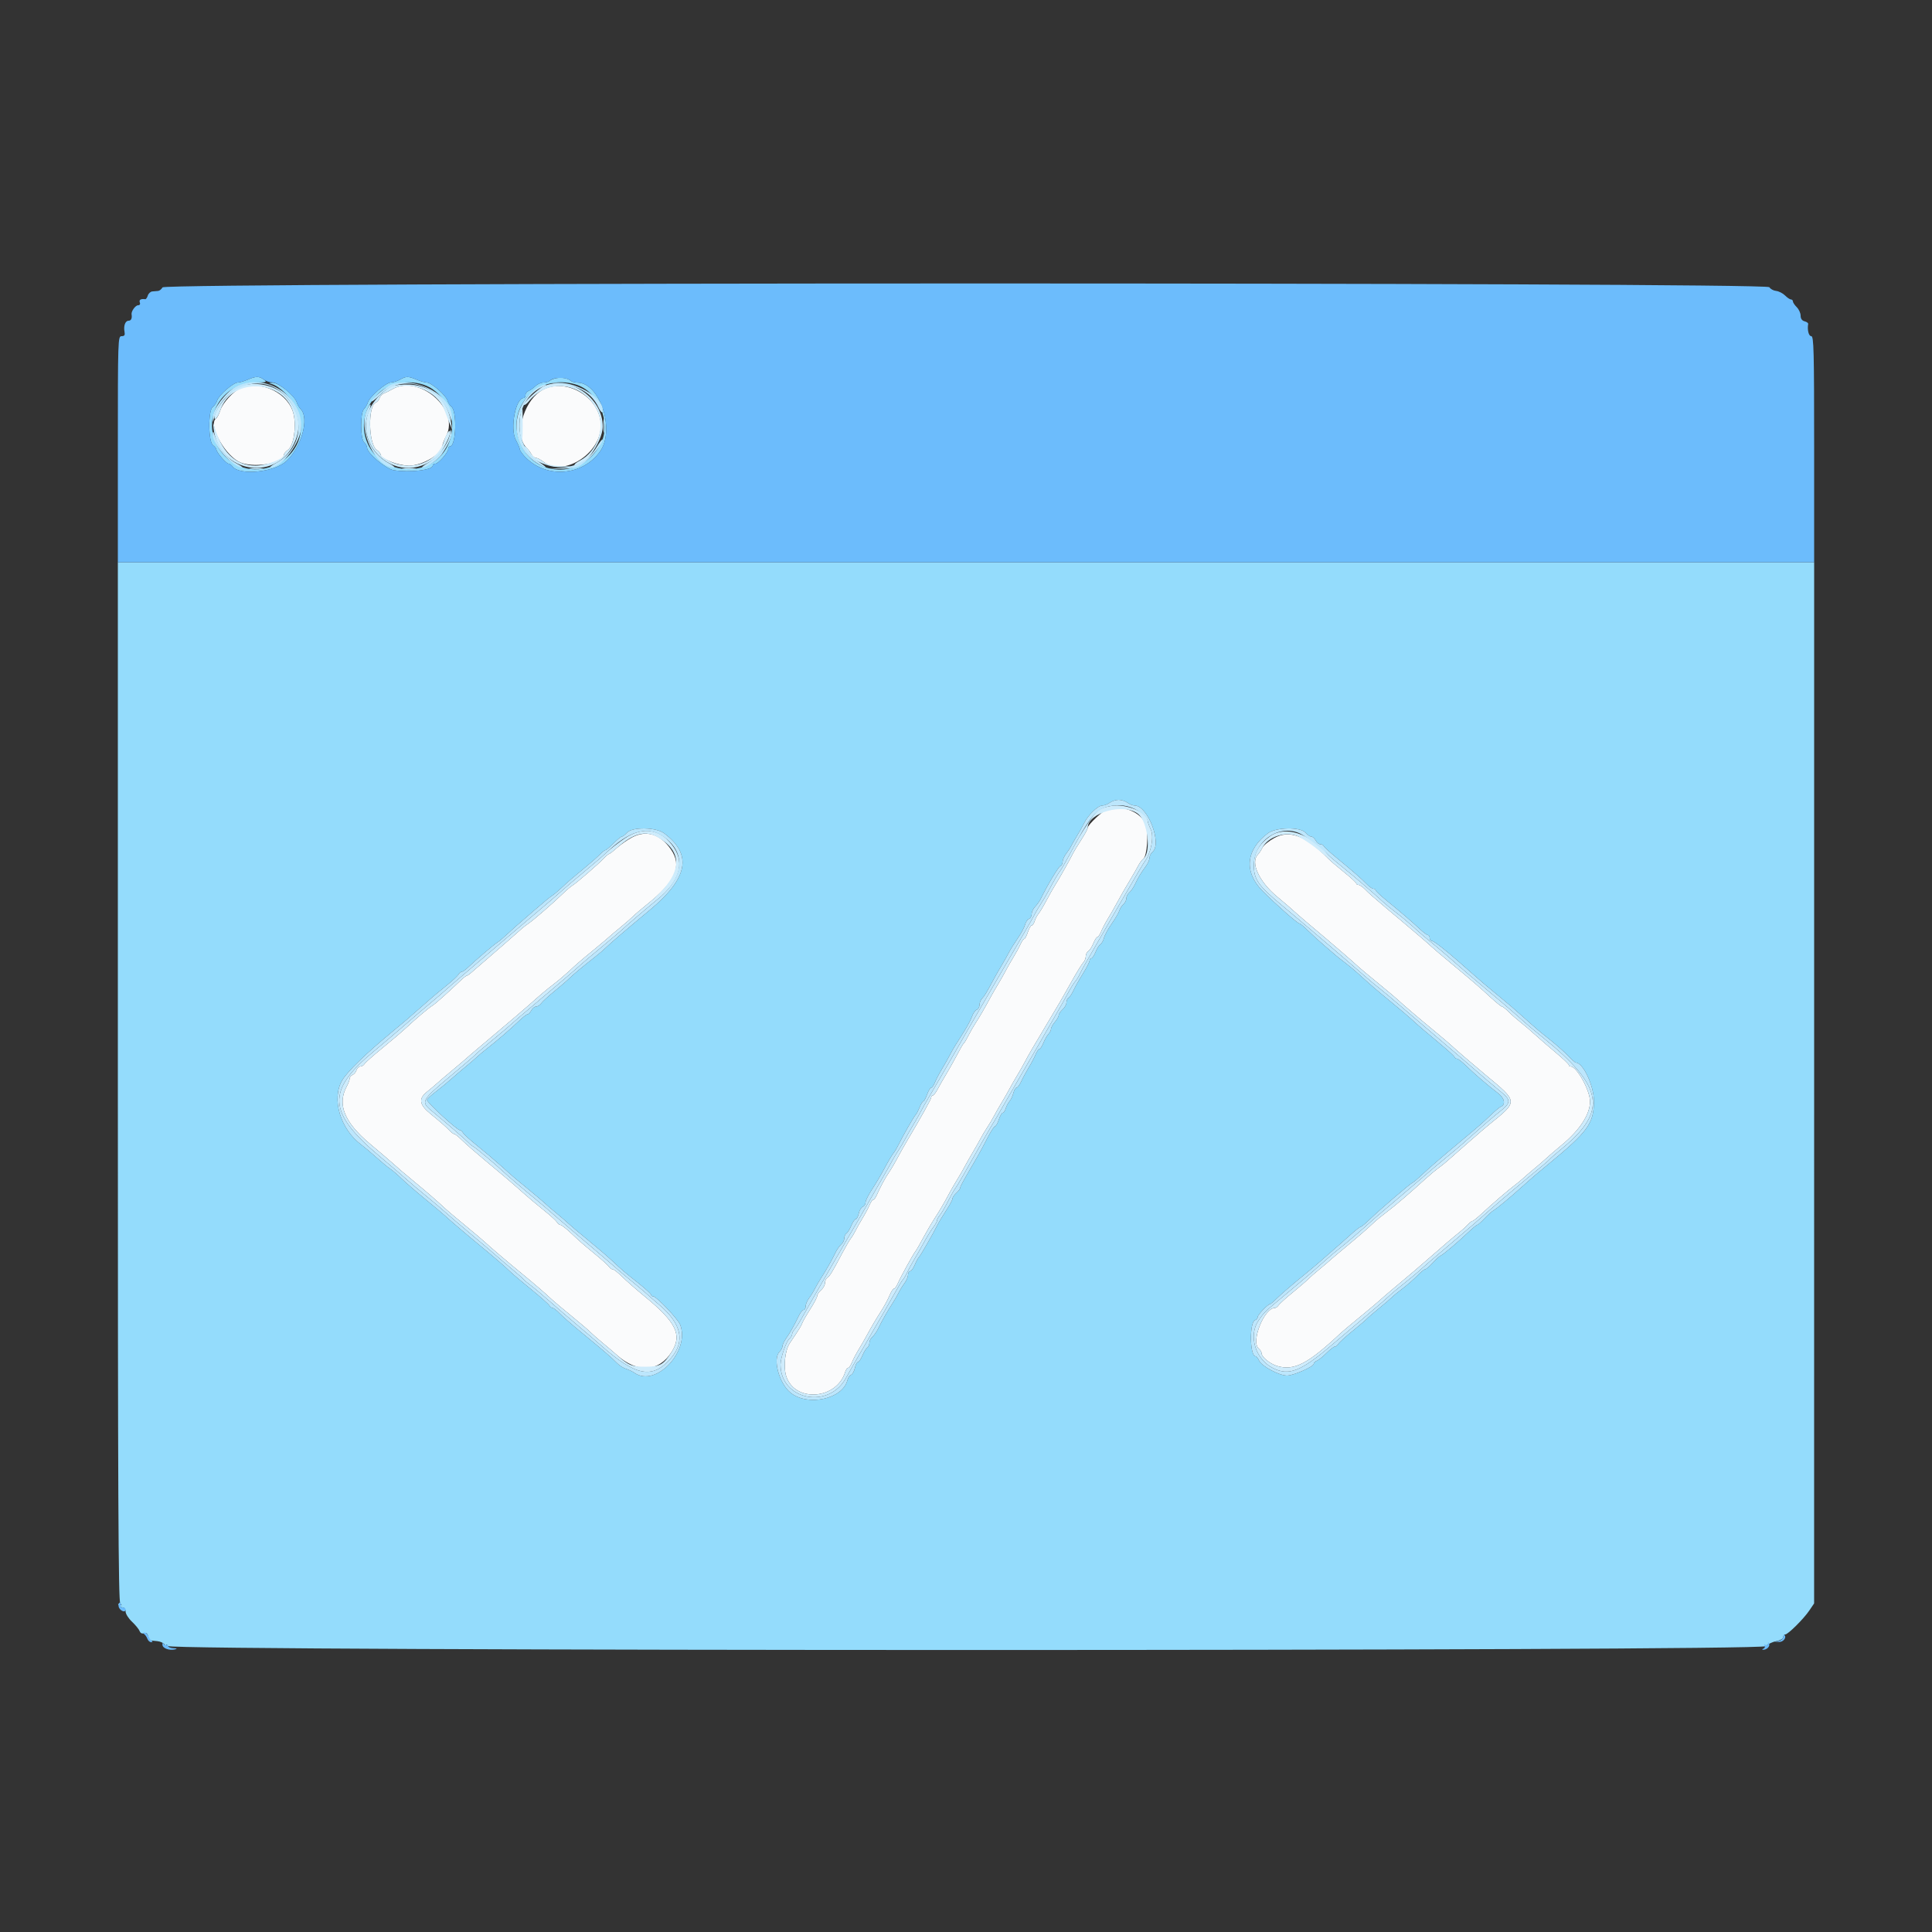 <svg id="svg" version="1.1" xmlns="http://www.w3.org/2000/svg" xmlns:xlink="http://www.w3.org/1999/xlink" width="400" height="400" viewBox="0, 0, 400,400"><rect x="0" y="0" width="400" height="400" fill="#333333" stroke="none"/><g id="svgg"><path id="path0" d="M51.254 78.616 C 50.514 78.937,49.601 79.200,49.226 79.200 C 48.307 79.200,45.316 81.804,44.965 82.910 C 44.810 83.398,44.395 84.008,44.042 84.266 C 43.067 84.979,43.114 91.456,44.100 92.176 C 44.485 92.458,44.800 92.859,44.800 93.067 C 44.800 93.615,46.844 96.000,47.314 96.000 C 47.533 96.000,47.912 96.266,48.156 96.591 C 49.590 98.497,56.819 97.775,59.280 95.479 C 62.440 92.530,64.091 86.549,62.253 84.710 C 61.952 84.409,61.584 83.781,61.436 83.314 C 60.991 81.912,57.665 79.194,56.459 79.246 C 55.625 79.283,55.570 79.335,56.200 79.489 C 57.838 79.892,60.497 82.519,61.453 84.682 C 65.921 94.785,51.531 102.211,45.396 92.967 C 41.446 87.016,45.724 79.225,52.963 79.187 C 55.193 79.176,55.334 79.125,54.624 78.587 C 53.664 77.861,52.978 77.867,51.254 78.616 M82.800 78.600 C 82.250 78.914,81.413 79.178,80.941 79.186 C 79.913 79.203,76.545 82.114,76.164 83.314 C 76.016 83.781,75.648 84.409,75.347 84.710 C 74.554 85.503,74.595 90.932,75.400 91.600 C 75.730 91.874,76.000 92.367,76.000 92.695 C 76.000 93.805,79.862 97.073,81.492 97.342 C 84.815 97.891,89.600 97.324,89.600 96.381 C 89.600 96.172,89.844 96.000,90.142 96.000 C 90.787 96.000,92.800 93.670,92.800 92.923 C 92.800 92.635,92.973 92.400,93.185 92.400 C 94.427 92.400,94.662 85.113,93.449 84.198 C 93.156 83.978,92.790 83.398,92.635 82.910 C 92.284 81.805,89.294 79.200,88.377 79.200 C 88.003 79.200,87.051 78.930,86.262 78.600 C 84.511 77.869,84.080 77.869,82.800 78.600 M115.200 78.293 C 114.650 78.389,114.029 78.632,113.820 78.834 C 113.611 79.035,113.026 79.200,112.520 79.200 C 112.014 79.200,111.271 79.529,110.869 79.931 C 110.468 80.332,109.838 80.777,109.469 80.918 C 109.101 81.059,108.800 81.451,108.800 81.787 C 108.800 82.124,108.633 82.400,108.429 82.400 C 106.738 82.400,105.547 88.758,106.800 91.096 C 107.240 91.916,107.606 92.771,107.613 92.994 C 107.620 93.217,108.035 93.850,108.535 94.400 C 112.857 99.152,120.609 98.660,124.273 93.400 C 127.384 88.935,124.192 79.290,119.580 79.216 C 119.019 79.207,118.389 79.040,118.180 78.845 C 117.629 78.330,116.349 78.093,115.200 78.293 M89.540 80.558 C 96.595 85.447,94.000 96.334,85.600 97.091 C 76.444 97.915,71.776 87.381,78.583 81.255 C 81.335 78.779,86.498 78.450,89.540 80.558 M119.116 79.576 C 123.935 80.958,126.698 87.541,124.319 91.968 C 120.378 99.302,110.256 98.880,107.531 91.268 C 104.914 83.961,111.440 77.375,119.116 79.576 M24.400 223.920 C 24.400 309.382,24.503 331.551,24.900 331.979 C 25.304 332.414,25.293 332.456,24.838 332.197 C 24.462 331.982,24.371 332.029,24.562 332.338 C 24.719 332.592,25.107 332.800,25.424 332.800 C 25.745 332.800,26.000 333.177,26.000 333.653 C 26.000 334.122,26.594 335.067,27.320 335.753 C 28.046 336.439,28.759 337.312,28.905 337.693 C 29.070 338.126,29.410 338.294,29.809 338.141 C 30.243 337.975,30.519 338.169,30.671 338.748 C 30.793 339.217,31.007 339.618,31.147 339.640 C 31.286 339.661,31.913 339.725,32.540 339.780 C 33.166 339.835,33.839 340.133,34.033 340.440 C 34.228 340.748,34.393 340.820,34.400 340.600 C 34.407 340.380,34.583 340.470,34.792 340.800 C 35.468 341.870,364.507 341.893,365.577 340.823 C 366.005 340.395,366.995 339.925,367.778 339.778 C 368.597 339.624,369.200 339.275,369.200 338.955 C 369.200 338.650,369.383 338.400,369.606 338.400 C 370.181 338.400,373.408 335.195,374.596 333.444 L 375.594 331.973 375.599 224.187 L 375.603 116.400 200.001 116.400 L 24.400 116.400 24.400 223.920 M233.424 166.187 C 233.851 166.510,234.539 166.780,234.954 166.787 C 237.661 166.833,240.646 174.702,238.600 176.400 C 238.270 176.674,238.000 177.212,238.000 177.595 C 238.000 177.978,237.685 178.723,237.300 179.251 C 236.202 180.754,235.629 181.702,235.015 183.032 C 234.702 183.709,234.166 184.496,233.823 184.781 C 233.480 185.065,233.200 185.614,233.200 186.000 C 233.200 186.386,232.937 186.920,232.615 187.187 C 232.294 187.454,231.911 188.051,231.764 188.514 C 231.617 188.976,230.896 190.210,230.162 191.254 C 229.428 192.299,228.711 193.616,228.569 194.182 C 228.427 194.747,228.095 195.343,227.832 195.505 C 227.569 195.667,227.117 196.385,226.828 197.100 C 226.539 197.815,226.145 198.400,225.951 198.400 C 225.758 198.400,225.593 198.625,225.584 198.900 C 225.576 199.175,224.952 200.390,224.198 201.600 C 223.445 202.810,222.570 204.363,222.255 205.051 C 221.940 205.739,221.483 206.425,221.241 206.575 C 220.998 206.725,220.800 207.169,220.800 207.562 C 220.800 207.955,220.440 208.602,220.000 209.000 C 219.560 209.398,219.200 209.939,219.200 210.201 C 219.200 210.463,218.840 211.093,218.400 211.600 C 217.960 212.107,217.600 212.752,217.600 213.033 C 217.600 213.313,217.367 213.781,217.083 214.071 C 216.799 214.362,216.327 215.185,216.035 215.900 C 215.742 216.615,215.362 217.200,215.191 217.200 C 215.019 217.200,214.674 217.695,214.423 218.300 C 214.173 218.905,213.533 220.120,213.001 221.000 C 212.468 221.880,211.764 223.185,211.437 223.900 C 211.109 224.615,210.671 225.200,210.464 225.200 C 210.256 225.200,209.963 225.695,209.812 226.300 C 209.661 226.905,209.303 227.670,209.016 228.000 C 208.729 228.330,208.371 229.005,208.220 229.500 C 208.070 229.995,207.792 230.400,207.604 230.400 C 207.416 230.400,207.054 231.030,206.800 231.800 C 206.546 232.570,206.187 233.200,206.002 233.200 C 205.818 233.200,205.094 234.325,204.393 235.700 C 203.693 237.075,202.733 238.859,202.260 239.664 C 199.426 244.488,198.800 245.623,198.800 245.932 C 198.800 246.121,198.440 246.602,198.000 247.000 C 197.560 247.398,197.200 247.925,197.200 248.171 C 197.200 248.417,196.615 249.514,195.900 250.609 C 195.185 251.704,194.374 253.050,194.098 253.600 C 193.108 255.571,190.594 259.946,190.265 260.270 C 190.080 260.452,189.685 261.185,189.385 261.900 C 189.086 262.615,188.652 263.200,188.420 263.200 C 188.189 263.200,188.000 263.536,188.000 263.946 C 188.000 264.356,187.678 265.121,187.284 265.646 C 186.890 266.171,186.348 267.050,186.080 267.600 C 185.811 268.150,185.238 269.140,184.806 269.800 C 183.800 271.335,182.594 273.463,181.839 275.032 C 181.513 275.709,180.966 276.496,180.623 276.781 C 180.280 277.065,180.000 277.625,180.000 278.025 C 180.000 278.425,179.802 278.875,179.559 279.025 C 179.317 279.175,178.864 279.906,178.554 280.649 C 178.243 281.392,177.826 282.000,177.626 282.000 C 177.427 282.000,177.142 282.552,176.994 283.227 C 176.846 283.902,176.488 284.545,176.198 284.656 C 175.909 284.767,175.568 285.272,175.441 285.778 C 174.468 289.656,167.227 291.238,163.677 288.347 C 161.289 286.403,159.928 281.329,161.400 279.857 C 161.730 279.527,162.000 279.014,162.000 278.718 C 162.000 278.421,162.313 277.733,162.697 277.189 C 163.527 276.010,164.503 274.283,165.345 272.500 C 165.683 271.785,166.148 271.200,166.380 271.200 C 166.611 271.200,166.800 270.864,166.800 270.454 C 166.800 270.044,167.122 269.279,167.516 268.754 C 167.910 268.229,168.452 267.350,168.720 266.800 C 168.989 266.250,169.562 265.260,169.994 264.600 C 171.000 263.065,172.206 260.937,172.961 259.368 C 173.287 258.691,173.834 257.904,174.177 257.619 C 174.520 257.335,174.800 256.775,174.800 256.375 C 174.800 255.975,174.998 255.525,175.241 255.375 C 175.483 255.225,175.936 254.494,176.246 253.751 C 176.557 253.008,176.974 252.400,177.174 252.400 C 177.373 252.400,177.652 251.875,177.793 251.233 C 177.934 250.592,178.308 249.967,178.624 249.846 C 178.941 249.724,179.200 249.323,179.200 248.954 C 179.200 248.585,179.807 247.364,180.548 246.241 C 181.290 245.119,182.467 243.126,183.164 241.814 C 183.861 240.502,184.660 239.152,184.939 238.814 C 185.217 238.476,185.661 237.750,185.924 237.200 C 186.749 235.476,189.300 231.009,189.579 230.800 C 189.725 230.690,190.082 230.015,190.371 229.300 C 190.660 228.585,191.019 228.000,191.168 228.000 C 191.317 228.000,191.667 227.370,191.946 226.600 C 192.224 225.830,192.603 225.200,192.787 225.200 C 192.971 225.200,193.321 224.705,193.566 224.100 C 193.810 223.495,194.445 222.280,194.977 221.400 C 195.510 220.520,196.224 219.260,196.564 218.600 C 196.905 217.940,197.410 217.040,197.687 216.600 C 197.964 216.160,198.787 214.856,199.515 213.702 C 200.244 212.548,201.024 211.077,201.248 210.434 C 201.472 209.791,201.913 209.165,202.228 209.045 C 202.543 208.924,202.800 208.472,202.800 208.041 C 202.800 207.610,203.039 207.018,203.332 206.725 C 203.830 206.227,204.217 205.583,205.813 202.600 C 206.166 201.940,206.889 200.680,207.420 199.800 C 207.950 198.920,208.609 197.750,208.883 197.200 C 209.157 196.650,209.965 195.355,210.677 194.323 C 211.390 193.291,212.085 191.999,212.223 191.452 C 212.360 190.905,212.726 190.361,213.036 190.241 C 213.346 190.122,213.600 189.666,213.600 189.228 C 213.600 188.790,213.923 188.109,214.318 187.716 C 214.713 187.322,215.254 186.550,215.520 186.000 C 216.821 183.313,219.165 179.412,219.558 179.281 C 219.801 179.200,220.000 178.813,220.000 178.421 C 220.000 178.029,220.329 177.279,220.732 176.754 C 221.134 176.229,221.593 175.530,221.751 175.200 C 221.909 174.870,222.476 173.880,223.011 173.000 C 223.546 172.120,224.201 170.950,224.467 170.400 C 225.243 168.792,227.288 166.801,228.178 166.787 C 228.630 166.780,229.349 166.510,229.776 166.187 C 230.204 165.864,231.024 165.600,231.600 165.600 C 232.176 165.600,232.996 165.864,233.424 166.187 M137.464 172.500 C 143.400 176.880,142.499 181.793,134.549 188.400 C 129.485 192.609,126.490 195.174,125.442 196.200 C 124.993 196.640,123.990 197.499,123.213 198.108 C 120.565 200.186,118.631 201.799,117.815 202.610 C 117.367 203.056,116.010 204.225,114.800 205.207 C 113.590 206.190,112.365 207.310,112.077 207.697 C 111.790 208.084,111.301 208.400,110.991 208.400 C 110.682 208.400,110.235 208.760,110.000 209.200 C 109.765 209.640,109.412 210.000,109.218 210.000 C 109.023 210.000,108.167 210.675,107.315 211.500 C 105.730 213.036,102.735 215.611,100.604 217.269 C 99.947 217.781,99.127 218.470,98.782 218.800 C 98.437 219.130,97.393 220.030,96.461 220.800 C 95.529 221.570,94.099 222.792,93.283 223.516 C 92.467 224.239,91.041 225.409,90.112 226.116 C 89.184 226.822,88.419 227.549,88.412 227.731 C 88.392 228.264,94.644 234.000,95.244 234.000 C 95.418 234.000,95.704 234.254,95.880 234.564 C 96.056 234.874,97.357 236.051,98.771 237.180 C 100.185 238.309,102.435 240.214,103.771 241.413 C 106.526 243.887,106.371 243.755,109.715 246.498 C 111.082 247.620,112.497 248.822,112.860 249.169 C 113.222 249.516,114.287 250.430,115.226 251.200 C 116.164 251.970,117.217 252.879,117.566 253.220 C 117.915 253.561,119.726 255.091,121.592 256.620 C 123.457 258.149,125.707 260.072,126.592 260.894 C 129.060 263.187,129.217 263.321,132.100 265.605 C 133.585 266.781,134.800 267.891,134.800 268.072 C 134.800 268.252,135.002 268.400,135.249 268.400 C 135.904 268.400,140.390 273.122,140.827 274.272 C 142.913 279.758,135.785 287.297,131.389 284.254 C 130.955 283.954,130.150 283.568,129.600 283.398 C 129.050 283.228,128.230 282.709,127.778 282.244 C 126.643 281.077,124.812 279.497,120.602 276.051 C 118.621 274.430,116.503 272.585,115.897 271.951 C 115.290 271.318,114.624 270.800,114.416 270.800 C 114.209 270.800,113.896 270.560,113.720 270.267 C 113.544 269.974,111.869 268.489,109.998 266.967 C 108.127 265.445,106.224 263.840,105.769 263.400 C 104.534 262.206,102.507 260.451,99.601 258.062 C 96.741 255.710,93.018 252.537,92.020 251.600 C 91.668 251.270,89.855 249.748,87.990 248.218 C 86.126 246.688,83.946 244.798,83.147 244.018 C 82.347 243.238,81.289 242.330,80.795 242.000 C 80.300 241.670,78.996 240.592,77.895 239.604 C 76.795 238.616,75.404 237.446,74.805 237.004 C 70.451 233.790,68.587 227.486,70.855 223.647 C 71.908 221.866,75.913 217.981,81.089 213.721 C 82.479 212.577,83.875 211.407,84.193 211.121 C 84.794 210.577,87.341 208.351,89.400 206.568 C 90.060 205.997,91.500 204.805,92.600 203.920 C 93.700 203.035,94.744 202.061,94.920 201.756 C 95.096 201.450,95.403 201.200,95.602 201.200 C 95.801 201.200,96.381 200.795,96.892 200.300 C 98.343 198.894,102.408 195.433,103.005 195.096 C 103.301 194.929,104.264 194.119,105.145 193.296 C 106.027 192.473,107.179 191.440,107.705 191.000 C 108.231 190.560,109.795 189.210,111.179 188.000 C 112.564 186.790,113.959 185.648,114.280 185.463 C 114.600 185.277,115.467 184.557,116.206 183.863 C 117.649 182.507,118.365 181.890,121.385 179.400 C 122.452 178.520,123.723 177.395,124.209 176.900 C 124.694 176.405,125.212 176.000,125.359 176.000 C 125.506 176.000,126.257 175.370,127.027 174.600 C 127.797 173.830,128.573 173.200,128.751 173.200 C 128.930 173.200,129.402 172.840,129.800 172.400 C 130.902 171.183,135.765 171.246,137.464 172.500 M270.293 172.400 C 270.670 172.840,271.201 173.200,271.475 173.200 C 271.748 173.200,272.165 173.560,272.400 174.000 C 272.635 174.440,273.077 174.800,273.381 174.800 C 273.685 174.800,273.993 174.964,274.067 175.165 C 274.140 175.367,275.370 176.492,276.801 177.665 C 280.169 180.430,281.950 181.985,283.024 183.100 C 283.501 183.595,284.096 184.000,284.346 184.000 C 284.596 184.000,284.801 184.135,284.803 184.300 C 284.804 184.465,285.914 185.500,287.268 186.600 C 289.818 188.672,292.064 190.604,294.123 192.500 C 294.781 193.105,295.472 193.600,295.659 193.600 C 295.847 193.600,296.000 193.870,296.000 194.200 C 296.000 194.530,296.206 194.800,296.457 194.800 C 296.837 194.800,299.195 196.624,302.000 199.087 C 302.330 199.376,303.363 200.285,304.295 201.107 C 307.134 203.607,307.284 203.735,309.792 205.800 C 312.657 208.159,313.055 208.499,315.411 210.600 C 318.361 213.231,318.473 213.326,320.983 215.332 C 322.312 216.395,323.985 217.880,324.699 218.632 C 325.414 219.384,326.113 220.000,326.253 220.000 C 327.761 220.000,330.000 224.760,330.000 227.967 C 330.000 232.582,328.786 234.267,320.608 241.000 C 317.783 243.326,317.323 243.720,315.237 245.600 C 312.642 247.939,309.951 250.179,309.260 250.574 C 308.901 250.780,308.044 251.545,307.356 252.274 C 306.668 253.003,305.992 253.600,305.853 253.600 C 305.714 253.600,304.890 254.275,304.021 255.100 C 301.762 257.245,298.777 259.774,298.291 259.954 C 298.063 260.039,297.320 260.714,296.641 261.454 C 295.961 262.194,295.246 262.800,295.050 262.800 C 294.854 262.800,294.133 263.386,293.447 264.102 C 292.761 264.819,291.390 266.020,290.400 266.772 C 289.410 267.524,288.420 268.333,288.200 268.571 C 287.980 268.809,286.810 269.812,285.600 270.800 C 284.390 271.788,283.220 272.796,283.000 273.040 C 282.780 273.283,281.430 274.434,280.000 275.596 C 278.570 276.759,277.256 277.955,277.080 278.255 C 276.904 278.555,276.583 278.800,276.367 278.800 C 276.150 278.800,275.371 279.402,274.634 280.139 C 273.898 280.875,273.004 281.590,272.648 281.726 C 272.292 281.863,272.000 282.147,272.000 282.358 C 272.000 282.948,267.799 284.800,266.462 284.800 C 264.852 284.800,261.208 282.855,260.691 281.720 C 260.460 281.214,260.127 280.800,259.951 280.800 C 258.748 280.800,258.645 273.788,259.841 273.329 C 260.149 273.211,260.400 272.908,260.400 272.656 C 260.400 272.204,262.517 270.000,262.951 270.000 C 263.073 270.000,263.765 269.415,264.489 268.700 C 265.213 267.985,267.334 266.149,269.202 264.620 C 271.071 263.091,272.902 261.561,273.271 261.220 C 273.640 260.879,274.783 259.880,275.811 259.000 C 276.840 258.120,278.518 256.640,279.541 255.711 C 280.563 254.783,281.535 254.018,281.700 254.011 C 281.865 254.005,282.697 253.325,283.548 252.500 C 285.587 250.525,291.981 245.037,292.444 244.866 C 292.643 244.792,293.502 244.072,294.352 243.266 C 295.811 241.883,298.648 239.436,303.011 235.800 C 306.376 232.995,306.791 232.632,308.551 230.954 C 309.500 230.048,310.461 229.238,310.686 229.154 C 311.778 228.742,311.535 227.380,310.187 226.355 C 308.079 224.752,305.291 222.361,303.595 220.700 C 302.752 219.875,301.884 219.200,301.665 219.200 C 301.446 219.200,301.207 219.036,301.133 218.835 C 301.060 218.633,299.830 217.500,298.400 216.316 C 295.319 213.764,293.377 212.096,292.211 211.000 C 291.743 210.560,289.839 208.949,287.980 207.421 C 284.811 204.816,284.055 204.163,281.000 201.392 C 280.340 200.794,279.170 199.831,278.400 199.252 C 277.630 198.673,276.804 198.020,276.565 197.800 C 276.326 197.580,275.278 196.680,274.237 195.800 C 273.196 194.920,271.664 193.525,270.834 192.700 C 270.004 191.875,269.191 191.200,269.028 191.200 C 268.636 191.200,264.061 187.159,261.369 184.435 C 257.489 180.508,257.940 175.892,262.536 172.500 C 264.240 171.243,269.247 171.178,270.293 172.400 " stroke="none" fill="#94dcfc" fill-rule="evenodd"></path><path id="path1" d="M33.650 59.497 C 33.435 59.880,33.021 60.213,32.730 60.236 C 32.438 60.259,31.897 60.306,31.527 60.339 C 31.157 60.373,30.741 60.756,30.603 61.192 C 30.464 61.627,30.227 61.966,30.076 61.945 C 29.177 61.817,28.741 62.069,28.945 62.600 C 29.083 62.961,28.947 63.200,28.602 63.200 C 28.042 63.200,27.137 64.454,27.242 65.084 C 27.379 65.907,27.149 66.400,26.627 66.400 C 25.937 66.400,25.544 67.471,25.781 68.702 C 25.912 69.384,25.767 69.600,25.177 69.600 C 24.417 69.600,24.400 70.097,24.400 93.000 L 24.400 116.400 200.000 116.400 L 375.600 116.400 375.600 93.000 C 375.600 72.467,375.526 69.600,375.000 69.600 C 374.474 69.600,374.147 68.299,374.364 67.066 C 374.396 66.882,374.058 66.636,373.611 66.519 C 373.083 66.381,372.800 65.975,372.800 65.353 C 372.800 64.829,372.440 64.040,372.000 63.600 C 371.560 63.160,371.200 62.620,371.200 62.400 C 371.200 62.180,371.020 62.000,370.800 62.000 C 370.580 62.000,370.026 61.626,369.569 61.169 C 369.113 60.713,368.280 60.290,367.719 60.230 C 367.159 60.170,366.533 59.824,366.330 59.461 C 365.741 58.408,34.239 58.444,33.650 59.497 M54.624 78.587 C 55.051 78.910,55.877 79.180,56.459 79.187 C 57.669 79.202,61.010 81.972,61.436 83.314 C 61.584 83.781,61.952 84.409,62.253 84.710 C 64.091 86.549,62.440 92.530,59.280 95.479 C 56.819 97.775,49.590 98.497,48.156 96.591 C 47.912 96.266,47.533 96.000,47.314 96.000 C 46.844 96.000,44.800 93.615,44.800 93.067 C 44.800 92.859,44.485 92.458,44.100 92.176 C 43.114 91.456,43.067 84.979,44.042 84.266 C 44.395 84.008,44.810 83.398,44.965 82.910 C 45.316 81.804,48.307 79.200,49.226 79.200 C 49.601 79.200,50.514 78.937,51.254 78.616 C 52.978 77.867,53.664 77.861,54.624 78.587 M86.262 78.600 C 87.051 78.930,88.003 79.200,88.377 79.200 C 89.294 79.200,92.284 81.805,92.635 82.910 C 92.790 83.398,93.156 83.978,93.449 84.198 C 94.662 85.113,94.427 92.400,93.185 92.400 C 92.973 92.400,92.800 92.635,92.800 92.923 C 92.800 93.670,90.787 96.000,90.142 96.000 C 89.844 96.000,89.600 96.172,89.600 96.381 C 89.600 97.324,84.815 97.891,81.492 97.342 C 79.862 97.073,76.000 93.805,76.000 92.695 C 76.000 92.367,75.730 91.874,75.400 91.600 C 74.595 90.932,74.554 85.503,75.347 84.710 C 75.648 84.409,76.016 83.781,76.164 83.314 C 76.545 82.114,79.913 79.203,80.941 79.186 C 81.413 79.178,82.250 78.914,82.800 78.600 C 84.080 77.869,84.511 77.869,86.262 78.600 M118.180 78.845 C 118.389 79.040,119.019 79.207,119.580 79.216 C 124.192 79.290,127.384 88.935,124.273 93.400 C 120.609 98.660,112.857 99.152,108.535 94.400 C 108.035 93.850,107.620 93.217,107.613 92.994 C 107.606 92.771,107.240 91.916,106.800 91.096 C 105.547 88.758,106.738 82.400,108.429 82.400 C 108.633 82.400,108.800 82.124,108.800 81.787 C 108.800 81.451,109.101 81.059,109.469 80.918 C 109.838 80.777,110.468 80.332,110.869 79.931 C 111.271 79.529,112.014 79.200,112.520 79.200 C 113.026 79.200,113.611 79.035,113.820 78.834 C 114.655 78.029,117.314 78.036,118.180 78.845 M24.555 332.505 C 24.599 333.376,26.000 334.079,26.000 333.229 C 26.000 332.993,25.719 332.800,25.376 332.800 C 25.033 332.800,24.856 332.632,24.983 332.428 C 25.109 332.223,25.055 331.958,24.862 331.838 C 24.668 331.719,24.530 332.019,24.555 332.505 M29.829 338.306 C 30.065 338.468,30.375 338.915,30.517 339.300 C 30.659 339.685,31.006 339.997,31.287 339.994 C 31.629 339.990,31.657 339.890,31.371 339.694 C 31.135 339.532,30.825 339.085,30.683 338.700 C 30.541 338.315,30.194 338.003,29.913 338.006 C 29.571 338.010,29.543 338.110,29.829 338.306 M369.200 338.906 C 369.200 339.257,368.795 339.622,368.300 339.718 L 367.400 339.891 368.313 339.946 C 369.192 339.998,369.962 339.029,369.449 338.516 C 369.312 338.379,369.200 338.554,369.200 338.906 M33.632 340.492 C 33.597 341.247,35.056 341.795,36.268 341.482 C 36.757 341.356,36.634 341.277,35.900 341.246 C 35.295 341.221,34.800 341.009,34.800 340.776 C 34.800 340.543,34.635 340.455,34.434 340.579 C 34.233 340.703,33.977 340.579,33.866 340.302 C 33.742 339.996,33.651 340.071,33.632 340.492 M366.032 340.324 C 366.014 340.614,365.795 340.720,365.538 340.562 C 365.265 340.393,365.184 340.451,365.341 340.704 C 365.486 340.939,365.379 341.223,365.102 341.334 C 364.826 341.446,364.780 341.548,365.000 341.562 C 365.746 341.610,366.499 340.895,366.280 340.346 C 366.111 339.920,366.056 339.915,366.032 340.324 " stroke="none" fill="#6cbcfc" fill-rule="evenodd"></path><path id="path2" d="M49.800 80.379 C 48.369 80.965,46.127 83.402,45.629 84.913 C 45.361 85.725,44.975 86.492,44.771 86.618 C 43.071 87.669,46.148 93.686,49.323 95.520 C 51.938 97.031,58.719 96.048,58.784 94.149 C 58.793 93.901,59.161 93.451,59.603 93.149 C 60.758 92.359,61.388 88.569,60.811 85.868 C 59.873 81.468,54.129 78.604,49.800 80.379 M81.200 80.600 C 80.650 80.923,79.891 81.300,79.513 81.437 C 79.136 81.574,78.724 82.010,78.598 82.406 C 78.472 82.802,78.122 83.221,77.818 83.338 C 76.128 83.986,76.273 91.970,77.997 93.149 C 78.439 93.451,78.807 93.901,78.816 94.149 C 78.845 95.005,82.502 96.414,84.677 96.407 C 87.481 96.398,91.600 93.933,91.600 92.264 C 91.600 91.992,91.960 91.063,92.400 90.200 C 95.207 84.694,86.676 77.381,81.200 80.600 M111.792 81.069 C 108.248 83.500,106.565 90.222,108.912 92.569 C 109.293 92.950,109.790 93.608,110.017 94.031 C 110.243 94.454,110.668 94.800,110.960 94.800 C 111.253 94.800,111.950 95.160,112.509 95.600 C 116.632 98.843,124.400 93.962,124.400 88.128 C 124.400 82.079,116.647 77.739,111.792 81.069 M229.400 167.462 C 228.467 167.709,225.200 170.767,225.200 171.392 C 225.200 171.627,224.615 172.714,223.900 173.809 C 223.185 174.904,222.375 176.250,222.099 176.800 C 221.367 178.260,219.232 182.042,218.486 183.200 C 218.131 183.750,217.317 185.190,216.675 186.400 C 216.034 187.610,215.281 188.870,215.002 189.200 C 214.723 189.530,214.371 190.205,214.220 190.700 C 214.070 191.195,213.792 191.600,213.604 191.600 C 213.416 191.600,213.054 192.230,212.800 193.000 C 212.546 193.770,212.211 194.400,212.057 194.400 C 211.902 194.400,211.553 194.895,211.280 195.500 C 211.008 196.105,210.346 197.320,209.809 198.200 C 209.272 199.080,208.554 200.340,208.213 201.000 C 207.873 201.660,207.158 202.920,206.625 203.800 C 206.091 204.680,205.366 205.940,205.012 206.600 C 203.893 208.688,202.806 210.561,201.995 211.800 C 201.563 212.460,200.892 213.630,200.505 214.400 C 200.117 215.170,199.693 215.890,199.562 216.000 C 199.339 216.187,199.039 216.712,197.387 219.800 C 197.034 220.460,196.311 221.720,195.781 222.600 C 195.251 223.480,194.510 224.785,194.134 225.500 C 193.759 226.215,193.305 226.800,193.126 226.800 C 192.947 226.800,192.800 226.981,192.800 227.203 C 192.800 227.551,190.794 231.160,187.727 236.329 C 187.248 237.138,186.568 238.340,186.217 239.000 C 185.307 240.711,184.496 242.106,184.007 242.800 C 183.378 243.692,182.109 246.049,181.584 247.300 C 181.330 247.905,180.977 248.400,180.800 248.400 C 180.623 248.400,180.274 248.895,180.023 249.500 C 179.773 250.105,179.129 251.320,178.592 252.200 C 178.055 253.080,177.397 254.250,177.131 254.800 C 176.864 255.350,176.427 256.070,176.161 256.400 C 175.894 256.730,175.106 258.080,174.410 259.400 C 172.297 263.404,171.821 264.187,171.300 264.520 C 171.025 264.696,170.800 265.193,170.800 265.624 C 170.800 266.055,170.440 266.716,170.000 267.093 C 169.560 267.470,169.200 268.004,169.200 268.281 C 169.200 268.558,168.564 269.778,167.787 270.993 C 167.010 272.208,166.257 273.517,166.114 273.901 C 165.873 274.549,165.549 275.072,163.494 278.127 C 162.515 279.582,162.158 283.054,162.790 284.969 C 164.583 290.402,173.192 289.788,174.972 284.100 C 175.127 283.605,175.404 283.200,175.588 283.200 C 175.771 283.200,176.121 282.705,176.366 282.100 C 176.610 281.495,177.245 280.280,177.777 279.400 C 178.310 278.520,179.037 277.260,179.394 276.600 C 180.421 274.700,181.348 273.128,182.489 271.349 C 183.072 270.440,183.821 269.045,184.154 268.249 C 184.487 267.452,184.909 266.800,185.092 266.800 C 185.275 266.800,185.635 266.305,185.892 265.700 C 186.438 264.416,189.042 259.680,189.554 259.039 C 189.747 258.798,190.432 257.610,191.077 256.400 C 191.721 255.190,192.770 253.390,193.409 252.400 C 194.608 250.541,195.467 249.073,196.568 247.000 C 196.919 246.340,197.648 245.080,198.189 244.200 C 198.729 243.320,199.455 242.060,199.802 241.400 C 200.149 240.740,200.863 239.480,201.389 238.600 C 201.915 237.720,202.627 236.460,202.972 235.800 C 203.316 235.140,203.959 234.060,204.400 233.400 C 204.841 232.740,205.484 231.660,205.828 231.000 C 206.173 230.340,206.891 229.080,207.425 228.200 C 207.958 227.320,208.678 226.060,209.025 225.400 C 209.371 224.740,210.091 223.480,210.625 222.600 C 211.158 221.720,211.873 220.460,212.213 219.800 C 212.554 219.140,213.230 217.930,213.716 217.111 C 214.202 216.292,215.644 213.862,216.920 211.711 C 218.196 209.560,219.403 207.530,219.602 207.200 C 219.801 206.870,220.820 205.070,221.866 203.200 C 222.912 201.330,224.000 199.562,224.284 199.271 C 224.568 198.981,224.800 198.405,224.800 197.991 C 224.800 197.578,225.036 197.096,225.323 196.920 C 225.611 196.744,226.083 196.015,226.372 195.300 C 226.661 194.585,227.038 194.000,227.209 194.000 C 227.381 194.000,227.721 193.505,227.966 192.900 C 228.210 192.295,228.845 191.080,229.377 190.200 C 229.910 189.320,230.634 188.060,230.988 187.400 C 231.879 185.738,233.051 183.692,234.194 181.800 C 234.726 180.920,235.393 179.750,235.676 179.200 C 235.959 178.650,236.435 178.009,236.735 177.776 C 237.489 177.190,237.821 172.462,237.228 170.758 C 236.347 168.227,232.547 166.627,229.400 167.462 M130.906 173.352 C 129.974 173.842,128.561 174.818,127.767 175.521 C 126.973 176.225,126.226 176.800,126.107 176.800 C 125.989 176.800,125.506 177.205,125.034 177.700 C 123.882 178.910,119.252 182.914,118.506 183.345 C 118.178 183.535,117.232 184.345,116.404 185.145 C 114.445 187.039,110.533 190.434,109.450 191.181 C 108.983 191.503,108.389 191.955,108.132 192.184 C 105.726 194.321,102.613 197.038,100.800 198.583 C 99.590 199.613,98.215 200.804,97.744 201.228 C 97.273 201.653,96.786 202.000,96.662 202.000 C 96.538 202.000,96.009 202.405,95.486 202.900 C 92.509 205.719,90.119 207.849,89.538 208.200 C 88.761 208.669,86.221 210.816,84.097 212.797 C 83.274 213.566,81.070 215.441,79.200 216.965 C 77.330 218.488,75.656 219.974,75.480 220.267 C 75.304 220.560,74.911 220.800,74.607 220.800 C 74.303 220.800,73.945 221.143,73.812 221.563 C 73.679 221.983,73.306 222.427,72.985 222.550 C 72.663 222.674,72.399 223.006,72.398 223.287 C 72.396 223.569,72.107 224.340,71.754 225.000 C 69.792 228.674,71.304 232.362,76.600 236.818 C 78.360 238.299,80.430 240.065,81.200 240.743 C 81.970 241.421,82.862 242.206,83.181 242.488 C 83.501 242.769,84.854 243.900,86.187 245.000 C 88.427 246.848,90.823 248.937,92.381 250.400 C 92.733 250.730,94.531 252.245,96.377 253.767 C 98.223 255.288,100.032 256.818,100.396 257.167 C 101.303 258.032,104.860 261.064,108.009 263.654 C 110.790 265.941,112.832 267.701,114.210 269.000 C 114.677 269.440,116.486 270.963,118.230 272.384 C 119.973 273.805,121.767 275.335,122.215 275.784 C 122.663 276.233,123.796 277.230,124.732 278.000 C 125.668 278.770,127.012 279.914,127.717 280.542 C 131.962 284.323,136.405 284.074,139.052 279.908 C 141.287 276.390,140.020 273.785,133.448 268.389 C 131.714 266.965,129.613 265.125,128.779 264.300 C 127.945 263.475,127.078 262.800,126.851 262.800 C 126.625 262.800,126.296 262.575,126.120 262.300 C 125.944 262.025,124.720 260.909,123.400 259.820 C 120.497 257.426,120.253 257.212,118.100 255.194 C 117.164 254.317,116.228 253.600,116.019 253.600 C 115.811 253.600,115.496 253.350,115.320 253.045 C 115.144 252.740,113.920 251.627,112.600 250.572 C 111.280 249.517,109.380 247.922,108.378 247.027 C 105.959 244.866,104.270 243.425,100.310 240.141 C 98.492 238.633,96.413 236.815,95.689 236.100 C 94.965 235.385,94.239 234.800,94.076 234.800 C 93.912 234.800,93.474 234.485,93.103 234.100 C 92.250 233.216,91.475 232.536,89.100 230.588 C 86.769 228.677,86.600 227.466,88.458 225.996 C 89.149 225.448,90.010 224.724,90.371 224.387 C 90.731 224.050,92.176 222.817,93.580 221.648 C 94.985 220.479,96.355 219.315,96.625 219.061 C 96.895 218.808,97.975 217.880,99.025 217.000 C 100.074 216.120,101.779 214.680,102.812 213.800 C 103.846 212.920,105.545 211.480,106.588 210.600 C 107.630 209.720,108.886 208.640,109.378 208.200 C 111.860 205.982,113.146 204.896,114.653 203.742 C 115.563 203.046,116.952 201.874,117.742 201.138 C 119.555 199.448,120.000 199.063,123.089 196.521 C 124.479 195.377,125.866 194.207,126.172 193.921 C 126.478 193.634,127.503 192.770,128.449 192.000 C 129.396 191.230,130.537 190.235,130.985 189.790 C 131.433 189.344,132.790 188.184,134.000 187.211 C 139.927 182.450,141.284 179.289,138.887 175.834 C 136.706 172.690,133.851 171.803,130.906 173.352 M263.810 173.509 C 262.715 174.109,261.611 175.020,261.356 175.534 C 261.101 176.047,260.692 176.668,260.446 176.914 C 258.836 178.524,260.638 182.508,264.387 185.624 C 265.810 186.806,267.263 188.050,267.617 188.387 C 268.311 189.049,271.398 191.693,274.600 194.369 C 276.518 195.971,280.296 199.262,281.399 200.291 C 281.688 200.561,283.474 202.049,285.368 203.597 C 287.261 205.144,289.137 206.723,289.535 207.105 C 290.416 207.951,293.700 210.753,297.187 213.635 C 298.610 214.812,300.064 216.050,300.418 216.387 C 301.231 217.159,304.782 220.218,307.400 222.401 C 314.426 228.257,314.397 227.895,308.247 232.888 C 307.781 233.266,307.130 233.815,306.800 234.107 C 306.470 234.399,304.861 235.800,303.225 237.219 C 301.589 238.639,299.961 240.070,299.607 240.400 C 299.254 240.730,298.466 241.360,297.856 241.800 C 297.246 242.240,295.954 243.320,294.987 244.200 C 291.661 247.224,288.997 249.504,287.111 250.940 C 286.072 251.731,284.889 252.698,284.482 253.089 C 283.276 254.247,281.182 256.064,278.501 258.279 C 277.117 259.423,275.734 260.593,275.428 260.879 C 275.122 261.166,274.106 262.030,273.170 262.800 C 272.234 263.570,271.183 264.492,270.834 264.849 C 270.485 265.206,269.030 266.456,267.600 267.627 C 266.170 268.798,264.856 269.991,264.680 270.278 C 264.504 270.565,264.165 270.800,263.926 270.800 C 261.717 270.800,258.937 277.820,260.600 279.200 C 260.930 279.474,261.200 279.915,261.200 280.179 C 261.200 280.951,262.956 282.385,264.436 282.822 C 267.937 283.857,270.795 282.374,277.581 276.000 C 277.932 275.670,279.745 274.149,281.610 272.620 C 283.474 271.091,285.294 269.561,285.654 269.220 C 286.013 268.879,287.168 267.880,288.220 267.000 C 292.238 263.639,294.273 261.905,296.400 260.032 C 298.875 257.852,300.940 256.096,302.357 254.964 C 302.884 254.544,303.599 253.885,303.946 253.500 C 304.294 253.115,304.703 252.800,304.856 252.800 C 305.009 252.800,305.859 252.125,306.744 251.300 C 308.919 249.273,312.280 246.378,313.594 245.400 C 314.185 244.960,314.948 244.330,315.291 244.000 C 315.633 243.670,316.679 242.770,317.615 242.000 C 318.552 241.230,319.696 240.240,320.158 239.800 C 320.621 239.360,322.080 238.104,323.400 237.010 C 327.096 233.945,329.200 230.698,329.200 228.058 C 329.200 225.759,326.454 220.800,325.182 220.800 C 324.972 220.800,324.800 220.660,324.800 220.489 C 324.800 220.318,323.620 219.193,322.177 217.989 C 320.734 216.785,318.762 215.080,317.794 214.200 C 316.826 213.320,315.456 212.150,314.748 211.600 C 314.041 211.050,312.967 210.105,312.362 209.500 C 311.757 208.895,311.130 208.400,310.969 208.400 C 310.809 208.400,309.748 207.545,308.612 206.500 C 306.149 204.234,304.889 203.148,300.403 199.421 C 298.535 197.870,296.722 196.330,296.374 196.000 C 295.669 195.332,292.262 192.407,289.786 190.344 C 288.899 189.605,287.909 188.778,287.586 188.506 C 284.311 185.744,283.320 184.873,282.576 184.100 C 282.099 183.605,281.504 183.200,281.254 183.200 C 281.004 183.200,280.799 183.065,280.799 182.900 C 280.798 182.735,279.674 181.700,278.302 180.600 C 276.930 179.500,275.445 178.232,275.003 177.783 C 270.301 173.000,267.023 171.749,263.810 173.509 " stroke="none" fill="#fafbfc" fill-rule="evenodd"></path><path id="path3" d="M49.600 80.047 C 47.615 80.835,44.400 84.767,44.400 86.408 C 44.400 87.274,45.151 86.361,45.629 84.913 C 47.960 77.850,59.253 78.560,60.811 85.868 C 61.388 88.569,60.758 92.359,59.603 93.149 C 59.161 93.451,58.793 93.901,58.784 94.149 C 58.755 95.005,55.098 96.414,52.923 96.407 C 48.676 96.393,45.768 93.511,44.241 87.800 C 44.123 87.360,44.112 87.763,44.217 88.695 C 45.289 98.221,57.831 99.967,61.216 91.062 C 62.494 87.700,61.745 84.736,58.872 81.784 C 56.799 79.654,52.583 78.864,49.600 80.047 M81.340 79.877 C 80.867 79.970,79.695 80.800,78.737 81.723 C 70.157 89.982,81.956 102.334,90.721 94.269 C 91.576 93.482,93.200 90.375,93.200 89.526 C 93.200 88.638,92.381 89.772,91.927 91.287 C 90.606 95.695,85.276 97.701,80.716 95.507 C 79.679 95.008,78.824 94.397,78.816 94.149 C 78.807 93.901,78.439 93.451,77.997 93.149 C 76.273 91.970,76.128 83.986,77.818 83.338 C 78.122 83.221,78.472 82.802,78.598 82.406 C 78.724 82.010,79.136 81.574,79.513 81.437 C 79.891 81.300,80.650 80.923,81.200 80.600 C 84.628 78.585,90.513 80.881,91.976 84.805 C 92.262 85.572,92.751 86.830,93.063 87.600 L 93.630 89.000 93.382 87.419 C 92.472 81.626,87.696 78.635,81.340 79.877 M112.579 79.959 C 111.475 80.439,108.192 83.526,108.480 83.814 C 108.606 83.939,109.044 83.628,109.454 83.121 C 113.418 78.225,120.588 79.111,123.588 84.868 C 125.422 88.385,123.703 93.485,120.048 95.375 C 119.321 95.751,118.829 96.162,118.955 96.288 C 120.328 97.661,124.782 91.576,124.792 88.312 C 124.812 82.352,117.920 77.639,112.579 79.959 M107.786 85.666 C 107.437 87.255,107.484 89.461,107.899 90.926 C 108.114 91.685,108.218 90.804,108.218 88.226 C 108.218 84.003,108.189 83.830,107.786 85.666 M108.400 92.597 C 108.400 94.394,113.028 96.869,116.069 96.697 L 118.600 96.554 116.063 96.477 C 114.217 96.421,113.249 96.182,112.509 95.600 C 111.950 95.160,111.257 94.800,110.969 94.800 C 110.681 94.800,110.126 94.260,109.736 93.600 C 109.117 92.552,108.400 92.013,108.400 92.597 M230.119 166.853 C 227.667 167.289,227.060 167.726,225.352 170.290 C 223.694 172.776,223.315 173.424,221.260 177.283 C 220.523 178.668,219.734 180.027,219.507 180.305 C 219.093 180.810,218.197 182.353,217.009 184.600 C 216.660 185.260,216.020 186.340,215.586 187.000 C 215.153 187.660,214.516 188.740,214.172 189.400 C 213.827 190.060,213.152 191.263,212.673 192.074 C 212.193 192.885,209.313 197.835,206.273 203.074 C 203.233 208.313,200.584 212.870,200.387 213.200 C 200.189 213.530,199.437 214.847,198.714 216.126 C 197.991 217.405,197.219 218.755,196.998 219.126 C 196.778 219.497,195.788 221.206,194.798 222.924 C 193.809 224.642,192.602 226.712,192.116 227.524 C 191.630 228.336,190.954 229.540,190.613 230.200 C 190.273 230.860,189.558 232.120,189.025 233.000 C 188.491 233.880,187.773 235.140,187.428 235.800 C 187.084 236.460,186.441 237.540,186.000 238.200 C 185.559 238.860,184.916 239.940,184.572 240.600 C 184.227 241.260,183.552 242.462,183.073 243.271 C 182.593 244.080,181.249 246.420,180.087 248.471 C 178.925 250.522,177.808 252.470,177.606 252.800 C 176.542 254.533,167.601 270.017,166.397 272.210 C 165.626 273.615,164.771 274.989,164.497 275.263 C 164.224 275.536,164.000 275.972,164.000 276.231 C 164.000 276.490,163.749 276.911,163.441 277.166 C 162.782 277.713,161.600 281.139,161.600 282.504 C 161.600 289.937,171.746 291.881,175.241 285.118 C 175.548 284.523,177.600 280.951,179.800 277.180 C 182.000 273.410,184.430 269.185,185.200 267.792 C 185.970 266.400,186.751 265.111,186.935 264.930 C 187.120 264.748,187.526 264.060,187.838 263.400 C 188.150 262.740,188.809 261.529,189.303 260.709 C 189.796 259.890,190.719 258.270,191.353 257.109 C 191.988 255.949,192.843 254.571,193.253 254.046 C 193.664 253.521,194.000 252.906,194.000 252.678 C 194.000 252.450,194.250 251.979,194.555 251.631 C 194.861 251.284,195.611 250.010,196.224 248.800 C 196.836 247.590,197.531 246.352,197.768 246.048 C 198.006 245.744,198.740 244.540,199.400 243.372 C 202.730 237.478,204.865 233.740,205.209 233.200 C 205.628 232.543,207.055 230.106,208.000 228.433 C 208.799 227.019,214.745 216.763,215.208 216.000 C 215.408 215.670,216.163 214.349,216.886 213.064 C 217.609 211.780,218.590 210.070,219.067 209.264 C 219.543 208.459,220.413 206.900,220.998 205.800 C 221.584 204.700,222.306 203.530,222.604 203.199 C 222.901 202.869,223.346 202.149,223.593 201.599 C 223.839 201.050,224.437 199.938,224.921 199.129 C 225.404 198.320,226.751 195.980,227.913 193.929 C 229.075 191.878,230.194 189.930,230.400 189.600 C 230.605 189.270,232.067 186.750,233.649 184.000 C 235.231 181.250,236.729 178.730,236.979 178.400 C 238.294 176.664,238.962 173.229,238.269 171.775 C 237.901 171.004,237.600 170.154,237.600 169.886 C 237.600 168.186,233.034 166.335,230.119 166.853 M235.625 168.509 C 237.615 170.078,238.384 176.494,236.735 177.776 C 236.435 178.009,235.959 178.650,235.676 179.200 C 235.393 179.750,234.726 180.920,234.194 181.800 C 233.051 183.692,231.879 185.738,230.988 187.400 C 230.634 188.060,229.910 189.320,229.377 190.200 C 228.845 191.080,228.210 192.295,227.966 192.900 C 227.721 193.505,227.381 194.000,227.209 194.000 C 227.038 194.000,226.661 194.585,226.372 195.300 C 226.083 196.015,225.611 196.744,225.323 196.920 C 225.036 197.096,224.800 197.578,224.800 197.991 C 224.800 198.405,224.568 198.981,224.284 199.271 C 224.000 199.562,222.912 201.330,221.866 203.200 C 220.820 205.070,219.801 206.870,219.602 207.200 C 219.403 207.530,218.196 209.560,216.920 211.711 C 215.644 213.862,214.202 216.292,213.716 217.111 C 213.230 217.930,212.554 219.140,212.213 219.800 C 211.873 220.460,211.158 221.720,210.625 222.600 C 210.091 223.480,209.371 224.740,209.025 225.400 C 208.678 226.060,207.958 227.320,207.425 228.200 C 206.891 229.080,206.173 230.340,205.828 231.000 C 205.484 231.660,204.841 232.740,204.400 233.400 C 203.959 234.060,203.316 235.140,202.972 235.800 C 202.627 236.460,201.915 237.720,201.389 238.600 C 200.863 239.480,200.149 240.740,199.802 241.400 C 199.455 242.060,198.729 243.320,198.189 244.200 C 197.648 245.080,196.919 246.340,196.568 247.000 C 195.467 249.073,194.608 250.541,193.409 252.400 C 192.770 253.390,191.721 255.190,191.077 256.400 C 190.432 257.610,189.747 258.798,189.554 259.039 C 189.042 259.680,186.438 264.416,185.892 265.700 C 185.635 266.305,185.275 266.800,185.092 266.800 C 184.909 266.800,184.487 267.452,184.154 268.249 C 183.821 269.045,183.072 270.440,182.489 271.349 C 181.348 273.128,180.421 274.700,179.394 276.600 C 179.037 277.260,178.310 278.520,177.777 279.400 C 177.245 280.280,176.610 281.495,176.366 282.100 C 176.121 282.705,175.771 283.200,175.588 283.200 C 175.404 283.200,175.127 283.605,174.972 284.100 C 173.192 289.788,164.583 290.402,162.790 284.969 C 162.158 283.054,162.515 279.582,163.494 278.127 C 165.549 275.072,165.873 274.549,166.114 273.901 C 166.257 273.517,167.010 272.208,167.787 270.993 C 168.564 269.778,169.200 268.558,169.200 268.281 C 169.200 268.004,169.560 267.470,170.000 267.093 C 170.440 266.716,170.800 266.055,170.800 265.624 C 170.800 265.193,171.025 264.696,171.300 264.520 C 171.821 264.187,172.297 263.404,174.410 259.400 C 175.106 258.080,175.894 256.730,176.161 256.400 C 176.427 256.070,176.864 255.350,177.131 254.800 C 177.397 254.250,178.055 253.080,178.592 252.200 C 179.129 251.320,179.773 250.105,180.023 249.500 C 180.274 248.895,180.623 248.400,180.800 248.400 C 180.977 248.400,181.330 247.905,181.584 247.300 C 182.109 246.049,183.378 243.692,184.007 242.800 C 184.496 242.106,185.307 240.711,186.217 239.000 C 186.568 238.340,187.248 237.138,187.727 236.329 C 190.794 231.160,192.800 227.551,192.800 227.203 C 192.800 226.981,192.947 226.800,193.126 226.800 C 193.305 226.800,193.759 226.215,194.134 225.500 C 194.510 224.785,195.251 223.480,195.781 222.600 C 196.311 221.720,197.034 220.460,197.387 219.800 C 199.039 216.712,199.339 216.187,199.562 216.000 C 199.693 215.890,200.117 215.170,200.505 214.400 C 200.892 213.630,201.563 212.460,201.995 211.800 C 202.806 210.561,203.893 208.688,205.012 206.600 C 205.366 205.940,206.091 204.680,206.625 203.800 C 207.158 202.920,207.873 201.660,208.213 201.000 C 208.554 200.340,209.272 199.080,209.809 198.200 C 210.346 197.320,211.008 196.105,211.280 195.500 C 211.553 194.895,211.902 194.400,212.057 194.400 C 212.211 194.400,212.546 193.770,212.800 193.000 C 213.054 192.230,213.416 191.600,213.604 191.600 C 213.792 191.600,214.070 191.195,214.220 190.700 C 214.371 190.205,214.723 189.530,215.002 189.200 C 215.281 188.870,216.034 187.610,216.675 186.400 C 217.317 185.190,218.131 183.750,218.486 183.200 C 219.232 182.042,221.367 178.260,222.099 176.800 C 222.375 176.250,223.185 174.904,223.900 173.809 C 224.615 172.714,225.200 171.627,225.200 171.392 C 225.200 168.247,232.672 166.180,235.625 168.509 M129.346 173.576 C 128.056 174.443,126.370 175.753,125.600 176.489 C 124.830 177.224,122.678 179.080,120.817 180.613 C 118.956 182.146,116.976 183.830,116.417 184.356 C 115.858 184.882,113.420 186.979,111.000 189.015 C 108.580 191.051,104.980 194.105,103.000 195.801 C 101.020 197.498,97.885 200.172,96.033 201.743 C 94.182 203.314,92.378 204.870,92.024 205.200 C 91.671 205.530,90.306 206.696,88.991 207.792 C 87.676 208.887,85.250 210.965,83.600 212.408 C 81.950 213.851,79.160 216.222,77.400 217.677 C 67.548 225.821,67.796 230.304,78.600 239.398 C 81.020 241.434,83.569 243.618,84.265 244.250 C 84.961 244.883,86.743 246.390,88.227 247.600 C 89.710 248.810,91.408 250.250,92.001 250.800 C 92.593 251.350,95.120 253.510,97.616 255.600 C 100.112 257.690,102.443 259.670,102.796 260.000 C 103.148 260.330,104.508 261.496,105.818 262.591 C 107.128 263.686,108.301 264.722,108.425 264.893 C 108.548 265.064,109.195 265.608,109.862 266.102 C 110.528 266.596,112.227 268.019,113.637 269.265 C 115.047 270.511,117.730 272.823,119.600 274.402 C 121.470 275.981,123.540 277.755,124.200 278.344 C 131.631 284.973,135.109 285.638,138.942 281.159 C 141.883 277.724,141.109 274.108,136.610 270.264 C 135.284 269.132,134.110 268.104,134.000 267.981 C 133.890 267.858,132.682 266.835,131.315 265.708 C 128.551 263.429,128.385 263.288,126.400 261.546 C 125.630 260.870,123.380 258.950,121.400 257.280 C 119.420 255.610,117.070 253.604,116.178 252.822 C 113.875 250.802,111.419 248.700,110.543 248.000 C 109.052 246.807,105.037 243.382,104.214 242.600 C 102.668 241.131,98.700 237.805,98.046 237.429 C 97.691 237.225,97.220 236.847,97.000 236.589 C 96.631 236.157,92.364 232.466,89.297 229.926 C 87.116 228.120,87.306 227.765,93.000 223.003 C 95.860 220.610,98.290 218.529,98.400 218.376 C 98.510 218.224,99.778 217.132,101.219 215.950 C 102.659 214.767,104.099 213.569,104.419 213.288 C 107.176 210.857,108.275 209.914,111.600 207.120 C 115.836 203.561,119.398 200.508,120.374 199.600 C 120.729 199.270,122.541 197.740,124.400 196.200 C 126.259 194.660,128.070 193.130,128.425 192.800 C 129.726 191.588,133.864 188.044,136.118 186.211 C 140.602 182.565,141.793 178.798,139.516 175.454 C 136.942 171.672,133.206 170.982,129.346 173.576 M262.916 173.162 C 260.605 174.836,259.600 176.662,259.600 179.185 C 259.600 182.060,260.530 183.383,265.389 187.417 C 268.706 190.170,278.871 198.843,281.958 201.554 C 283.365 202.789,284.997 204.160,285.584 204.600 C 286.170 205.040,288.349 206.870,290.425 208.667 C 292.501 210.464,295.730 213.227,297.600 214.808 C 299.470 216.388,301.990 218.542,303.200 219.594 C 307.066 222.955,309.423 224.968,310.931 226.198 C 312.853 227.765,312.785 228.393,310.500 230.172 C 309.455 230.986,307.250 232.873,305.600 234.366 C 303.950 235.859,301.520 237.953,300.200 239.018 C 298.880 240.084,295.909 242.586,293.598 244.578 C 291.287 246.570,288.321 249.100,287.007 250.200 C 285.693 251.300,284.328 252.470,283.974 252.800 C 282.594 254.088,278.376 257.702,277.316 258.505 C 276.702 258.971,275.382 260.082,274.382 260.976 C 271.672 263.397,270.161 264.692,266.195 267.989 C 261.783 271.658,261.707 271.731,260.542 273.447 C 258.416 276.580,259.946 281.473,263.618 283.281 C 266.872 284.884,269.335 283.913,275.632 278.547 C 278.180 276.376,281.763 273.340,283.593 271.800 C 285.424 270.260,287.209 268.709,287.561 268.353 C 287.912 267.997,289.280 266.843,290.600 265.789 C 291.920 264.735,293.270 263.623,293.600 263.319 C 294.742 262.265,297.016 260.303,300.600 257.280 C 303.947 254.458,306.016 252.672,309.000 250.030 C 310.439 248.756,316.655 243.533,318.952 241.669 C 319.853 240.937,320.683 240.207,320.796 240.048 C 320.908 239.888,322.120 238.834,323.489 237.705 C 332.864 229.975,331.969 224.956,319.404 214.787 C 317.646 213.364,315.928 211.930,315.585 211.600 C 314.785 210.829,310.721 207.323,308.400 205.401 C 305.678 203.148,302.446 200.387,300.418 198.582 C 299.418 197.692,297.615 196.162,296.411 195.182 C 295.208 194.202,293.935 193.130,293.582 192.800 C 292.199 191.504,290.129 189.750,288.797 188.748 C 288.029 188.169,286.936 187.269,286.369 186.748 C 284.203 184.756,280.392 181.489,277.948 179.527 C 276.549 178.404,275.224 177.274,275.002 177.016 C 271.138 172.505,266.059 170.885,262.916 173.162 M136.200 173.351 C 141.927 176.631,141.161 181.458,134.000 187.211 C 132.790 188.184,131.433 189.344,130.985 189.790 C 130.537 190.235,129.396 191.230,128.449 192.000 C 127.503 192.770,126.478 193.634,126.172 193.921 C 125.866 194.207,124.479 195.377,123.089 196.521 C 120.000 199.063,119.555 199.448,117.742 201.138 C 116.952 201.874,115.563 203.046,114.653 203.742 C 113.146 204.896,111.860 205.982,109.378 208.200 C 108.886 208.640,107.630 209.720,106.588 210.600 C 105.545 211.480,103.846 212.920,102.812 213.800 C 101.779 214.680,100.074 216.120,99.025 217.000 C 97.975 217.880,96.895 218.808,96.625 219.061 C 96.355 219.315,94.985 220.479,93.580 221.648 C 92.176 222.817,90.731 224.050,90.371 224.387 C 90.010 224.724,89.149 225.448,88.458 225.996 C 86.600 227.466,86.769 228.677,89.100 230.588 C 91.475 232.536,92.250 233.216,93.103 234.100 C 93.474 234.485,93.912 234.800,94.076 234.800 C 94.239 234.800,94.965 235.385,95.689 236.100 C 96.413 236.815,98.492 238.633,100.310 240.141 C 104.270 243.425,105.959 244.866,108.378 247.027 C 109.380 247.922,111.280 249.517,112.600 250.572 C 113.920 251.627,115.144 252.740,115.320 253.045 C 115.496 253.350,115.811 253.600,116.019 253.600 C 116.228 253.600,117.164 254.317,118.100 255.194 C 120.253 257.212,120.497 257.426,123.400 259.820 C 124.720 260.909,125.944 262.025,126.120 262.300 C 126.296 262.575,126.625 262.800,126.851 262.800 C 127.078 262.800,127.945 263.475,128.779 264.300 C 129.613 265.125,131.714 266.965,133.448 268.389 C 140.020 273.785,141.287 276.390,139.052 279.908 C 137.361 282.570,136.660 282.965,133.633 282.965 C 130.778 282.965,130.147 282.706,127.717 280.542 C 127.012 279.914,125.668 278.770,124.732 278.000 C 123.796 277.230,122.663 276.233,122.215 275.784 C 121.767 275.335,119.973 273.805,118.230 272.384 C 116.486 270.963,114.677 269.440,114.210 269.000 C 112.832 267.701,110.790 265.941,108.009 263.654 C 104.860 261.064,101.303 258.032,100.396 257.167 C 100.032 256.818,98.223 255.288,96.377 253.767 C 94.531 252.245,92.733 250.730,92.381 250.400 C 90.823 248.937,88.427 246.848,86.187 245.000 C 84.854 243.900,83.501 242.769,83.181 242.488 C 82.862 242.206,81.970 241.421,81.200 240.743 C 80.430 240.065,78.360 238.299,76.600 236.818 C 71.304 232.362,69.792 228.674,71.754 225.000 C 72.107 224.340,72.396 223.569,72.398 223.287 C 72.399 223.006,72.663 222.674,72.985 222.550 C 73.306 222.427,73.679 221.983,73.812 221.563 C 73.945 221.143,74.303 220.800,74.607 220.800 C 74.911 220.800,75.304 220.560,75.480 220.267 C 75.656 219.974,77.330 218.488,79.200 216.965 C 81.070 215.441,83.274 213.566,84.097 212.797 C 86.221 210.816,88.761 208.669,89.538 208.200 C 90.119 207.849,92.509 205.719,95.486 202.900 C 96.009 202.405,96.538 202.000,96.662 202.000 C 96.786 202.000,97.273 201.653,97.744 201.228 C 98.215 200.804,99.590 199.613,100.800 198.583 C 102.613 197.038,105.726 194.321,108.132 192.184 C 108.389 191.955,108.983 191.503,109.450 191.181 C 110.533 190.434,114.445 187.039,116.404 185.145 C 117.232 184.345,118.178 183.535,118.506 183.345 C 119.252 182.914,123.882 178.910,125.034 177.700 C 125.506 177.205,125.989 176.800,126.107 176.800 C 126.226 176.800,126.973 176.225,127.767 175.521 C 131.171 172.508,133.625 171.876,136.200 173.351 M268.916 173.248 C 270.607 174.100,273.505 176.258,275.003 177.783 C 275.445 178.232,276.930 179.500,278.302 180.600 C 279.674 181.700,280.798 182.735,280.799 182.900 C 280.799 183.065,281.004 183.200,281.254 183.200 C 281.504 183.200,282.099 183.605,282.576 184.100 C 283.320 184.873,284.311 185.744,287.586 188.506 C 287.909 188.778,288.899 189.605,289.786 190.344 C 292.262 192.407,295.669 195.332,296.374 196.000 C 296.722 196.330,298.535 197.870,300.403 199.421 C 304.889 203.148,306.149 204.234,308.612 206.500 C 309.748 207.545,310.809 208.400,310.969 208.400 C 311.130 208.400,311.757 208.895,312.362 209.500 C 312.967 210.105,314.041 211.050,314.748 211.600 C 315.456 212.150,316.826 213.320,317.794 214.200 C 318.762 215.080,320.734 216.785,322.177 217.989 C 323.620 219.193,324.800 220.318,324.800 220.489 C 324.800 220.660,324.972 220.800,325.182 220.800 C 326.454 220.800,329.200 225.759,329.200 228.058 C 329.200 230.698,327.096 233.945,323.400 237.010 C 322.080 238.104,320.621 239.360,320.158 239.800 C 319.696 240.240,318.552 241.230,317.615 242.000 C 316.679 242.770,315.633 243.670,315.291 244.000 C 314.948 244.330,314.185 244.960,313.594 245.400 C 312.280 246.378,308.919 249.273,306.744 251.300 C 305.859 252.125,305.009 252.800,304.856 252.800 C 304.703 252.800,304.294 253.115,303.946 253.500 C 303.599 253.885,302.884 254.544,302.357 254.964 C 300.940 256.096,298.875 257.852,296.400 260.032 C 294.273 261.905,292.238 263.639,288.220 267.000 C 287.168 267.880,286.013 268.879,285.654 269.220 C 285.294 269.561,283.474 271.091,281.610 272.620 C 279.745 274.149,277.932 275.670,277.581 276.000 C 270.795 282.374,267.937 283.857,264.436 282.822 C 262.956 282.385,261.200 280.951,261.200 280.179 C 261.200 279.915,260.930 279.474,260.600 279.200 C 258.937 277.820,261.717 270.800,263.926 270.800 C 264.165 270.800,264.504 270.565,264.680 270.278 C 264.856 269.991,266.170 268.798,267.600 267.627 C 269.030 266.456,270.485 265.206,270.834 264.849 C 271.183 264.492,272.234 263.570,273.170 262.800 C 274.106 262.030,275.122 261.166,275.428 260.879 C 275.734 260.593,277.117 259.423,278.501 258.279 C 281.182 256.064,283.276 254.247,284.482 253.089 C 284.889 252.698,286.072 251.731,287.111 250.940 C 288.997 249.504,291.661 247.224,294.987 244.200 C 295.954 243.320,297.246 242.240,297.856 241.800 C 298.466 241.360,299.254 240.730,299.607 240.400 C 299.961 240.070,301.589 238.639,303.225 237.219 C 304.861 235.800,306.470 234.399,306.800 234.107 C 307.130 233.815,307.781 233.266,308.247 232.888 C 314.397 227.895,314.426 228.257,307.400 222.401 C 304.782 220.218,301.231 217.159,300.418 216.387 C 300.064 216.050,298.610 214.812,297.187 213.635 C 293.700 210.753,290.416 207.951,289.535 207.105 C 289.137 206.723,287.261 205.144,285.368 203.597 C 283.474 202.049,281.688 200.561,281.399 200.291 C 280.296 199.262,276.518 195.971,274.600 194.369 C 271.398 191.693,268.311 189.049,267.617 188.387 C 267.263 188.050,265.810 186.806,264.387 185.624 C 260.638 182.508,258.836 178.524,260.446 176.914 C 260.692 176.668,261.101 176.047,261.356 175.534 C 262.542 173.144,266.396 171.979,268.916 173.248 " stroke="none" fill="#ceecfc" fill-rule="evenodd"></path><path id="path4" d="M48.800 80.089 C 46.742 81.183,44.011 84.809,44.047 86.400 L 44.069 87.400 44.374 86.397 C 46.422 79.663,54.353 77.140,58.872 81.784 C 63.410 86.447,62.548 92.983,57.006 95.947 C 56.129 96.416,55.710 96.800,56.075 96.800 C 58.403 96.800,62.327 91.515,62.377 88.311 C 62.479 81.758,54.616 76.996,48.800 80.089 M81.128 79.572 C 80.044 79.920,76.656 82.789,76.965 83.098 C 77.057 83.190,77.865 82.553,78.762 81.683 C 83.398 77.184,91.197 79.726,93.226 86.397 C 93.514 87.344,93.533 87.350,93.566 86.506 C 93.738 82.027,86.340 77.903,81.128 79.572 M116.500 79.608 C 120.046 79.946,122.568 81.548,123.868 84.286 C 124.246 85.083,124.622 85.533,124.705 85.286 C 125.503 82.892,119.851 79.148,115.603 79.256 C 113.555 79.308,113.618 79.333,116.500 79.608 M110.884 80.538 C 105.484 84.522,105.672 92.496,111.247 95.913 C 113.376 97.218,113.657 96.994,111.578 95.650 C 105.756 91.886,106.355 82.504,112.579 79.983 C 113.138 79.757,113.202 79.643,112.778 79.625 C 112.435 79.611,111.583 80.022,110.884 80.538 M75.850 85.191 C 74.180 89.365,77.815 96.800,81.525 96.800 C 81.890 96.800,81.471 96.416,80.594 95.947 C 76.657 93.842,74.759 89.317,76.250 85.591 C 76.608 84.698,76.810 83.877,76.700 83.767 C 76.590 83.657,76.208 84.298,75.850 85.191 M124.924 88.200 C 124.926 89.520,125.001 90.012,125.090 89.293 C 125.179 88.574,125.177 87.494,125.086 86.893 C 124.995 86.292,124.922 86.880,124.924 88.200 M93.254 89.249 C 93.058 91.596,91.056 94.362,88.400 95.957 C 87.630 96.419,87.215 96.798,87.477 96.799 C 88.345 96.801,90.722 95.177,91.457 94.080 C 92.970 91.821,93.639 90.289,93.477 89.459 C 93.377 88.950,93.287 88.864,93.254 89.249 M44.032 89.932 C 43.962 91.990,48.223 96.800,50.117 96.800 C 50.376 96.800,49.871 96.423,48.994 95.962 C 46.880 94.851,45.243 92.652,44.257 89.600 C 44.143 89.247,44.050 89.384,44.032 89.932 M123.508 92.599 C 121.937 95.199,119.733 96.492,116.264 96.848 L 113.400 97.141 116.484 97.032 C 119.368 96.929,119.684 96.827,121.352 95.461 C 123.018 94.096,125.091 91.358,124.731 90.998 C 124.643 90.910,124.093 91.630,123.508 92.599 M51.907 97.090 C 52.626 97.179,53.706 97.177,54.307 97.086 C 54.908 96.995,54.320 96.922,53.000 96.924 C 51.680 96.926,51.188 97.001,51.907 97.090 M83.507 97.090 C 84.226 97.179,85.306 97.177,85.907 97.086 C 86.508 96.995,85.920 96.922,84.600 96.924 C 83.280 96.926,82.788 97.001,83.507 97.090 M229.776 166.187 C 229.349 166.510,228.630 166.780,228.178 166.787 C 227.288 166.801,225.243 168.792,224.467 170.400 C 224.201 170.950,223.546 172.120,223.011 173.000 C 222.476 173.880,221.909 174.870,221.751 175.200 C 221.593 175.530,221.134 176.229,220.732 176.754 C 220.329 177.279,220.000 178.029,220.000 178.421 C 220.000 178.813,219.801 179.200,219.558 179.281 C 219.165 179.412,216.821 183.313,215.520 186.000 C 215.254 186.550,214.713 187.322,214.318 187.716 C 213.923 188.109,213.600 188.790,213.600 189.228 C 213.600 189.666,213.346 190.122,213.036 190.241 C 212.726 190.361,212.360 190.905,212.223 191.452 C 212.085 191.999,211.390 193.291,210.677 194.323 C 209.965 195.355,209.157 196.650,208.883 197.200 C 208.609 197.750,207.950 198.920,207.420 199.800 C 206.889 200.680,206.166 201.940,205.813 202.600 C 204.217 205.583,203.830 206.227,203.332 206.725 C 203.039 207.018,202.800 207.610,202.800 208.041 C 202.800 208.472,202.543 208.924,202.228 209.045 C 201.913 209.165,201.472 209.791,201.248 210.434 C 201.024 211.077,200.244 212.548,199.515 213.702 C 198.787 214.856,197.964 216.160,197.687 216.600 C 197.410 217.040,196.905 217.940,196.564 218.600 C 196.224 219.260,195.510 220.520,194.977 221.400 C 194.445 222.280,193.810 223.495,193.566 224.100 C 193.321 224.705,192.971 225.200,192.787 225.200 C 192.603 225.200,192.224 225.830,191.946 226.600 C 191.667 227.370,191.317 228.000,191.168 228.000 C 191.019 228.000,190.660 228.585,190.371 229.300 C 190.082 230.015,189.725 230.690,189.579 230.800 C 189.300 231.009,186.749 235.476,185.924 237.200 C 185.661 237.750,185.217 238.476,184.939 238.814 C 184.660 239.152,183.861 240.502,183.164 241.814 C 182.467 243.126,181.290 245.119,180.548 246.241 C 179.807 247.364,179.200 248.585,179.200 248.954 C 179.200 249.323,178.941 249.724,178.624 249.846 C 178.308 249.967,177.934 250.592,177.793 251.233 C 177.652 251.875,177.373 252.400,177.174 252.400 C 176.974 252.400,176.557 253.008,176.246 253.751 C 175.936 254.494,175.483 255.225,175.241 255.375 C 174.998 255.525,174.800 255.975,174.800 256.375 C 174.800 256.775,174.520 257.335,174.177 257.619 C 173.834 257.904,173.287 258.691,172.961 259.368 C 172.206 260.937,171.000 263.065,169.994 264.600 C 169.562 265.260,168.989 266.250,168.720 266.800 C 168.452 267.350,167.910 268.229,167.516 268.754 C 167.122 269.279,166.800 270.044,166.800 270.454 C 166.800 270.864,166.611 271.200,166.380 271.200 C 166.148 271.200,165.683 271.785,165.345 272.500 C 164.503 274.283,163.527 276.010,162.697 277.189 C 162.313 277.733,162.000 278.421,162.000 278.718 C 162.000 279.014,161.730 279.527,161.400 279.857 C 159.928 281.329,161.289 286.403,163.677 288.347 C 167.227 291.238,174.468 289.656,175.441 285.778 C 175.568 285.272,175.909 284.767,176.198 284.656 C 176.488 284.545,176.846 283.902,176.994 283.227 C 177.142 282.552,177.427 282.000,177.626 282.000 C 177.826 282.000,178.243 281.392,178.554 280.649 C 178.864 279.906,179.317 279.175,179.559 279.025 C 179.802 278.875,180.000 278.425,180.000 278.025 C 180.000 277.625,180.280 277.065,180.623 276.781 C 180.966 276.496,181.513 275.709,181.839 275.032 C 182.594 273.463,183.800 271.335,184.806 269.800 C 185.238 269.140,185.811 268.150,186.080 267.600 C 186.348 267.050,186.890 266.171,187.284 265.646 C 187.678 265.121,188.000 264.356,188.000 263.946 C 188.000 263.536,188.189 263.200,188.420 263.200 C 188.652 263.200,189.086 262.615,189.385 261.900 C 189.685 261.185,190.080 260.452,190.265 260.270 C 190.594 259.946,193.108 255.571,194.098 253.600 C 194.374 253.050,195.185 251.704,195.900 250.609 C 196.615 249.514,197.200 248.417,197.200 248.171 C 197.200 247.925,197.560 247.398,198.000 247.000 C 198.440 246.602,198.800 246.121,198.800 245.932 C 198.800 245.623,199.426 244.488,202.260 239.664 C 202.733 238.859,203.693 237.075,204.393 235.700 C 205.094 234.325,205.818 233.200,206.002 233.200 C 206.187 233.200,206.546 232.570,206.800 231.800 C 207.054 231.030,207.416 230.400,207.604 230.400 C 207.792 230.400,208.070 229.995,208.220 229.500 C 208.371 229.005,208.729 228.330,209.016 228.000 C 209.303 227.670,209.661 226.905,209.812 226.300 C 209.963 225.695,210.256 225.200,210.464 225.200 C 210.671 225.200,211.109 224.615,211.437 223.900 C 211.764 223.185,212.468 221.880,213.001 221.000 C 213.533 220.120,214.173 218.905,214.423 218.300 C 214.674 217.695,215.019 217.200,215.191 217.200 C 215.362 217.200,215.742 216.615,216.035 215.900 C 216.327 215.185,216.799 214.362,217.083 214.071 C 217.367 213.781,217.600 213.313,217.600 213.033 C 217.600 212.752,217.960 212.107,218.400 211.600 C 218.840 211.093,219.200 210.463,219.200 210.201 C 219.200 209.939,219.560 209.398,220.000 209.000 C 220.440 208.602,220.800 207.955,220.800 207.562 C 220.800 207.169,220.998 206.725,221.241 206.575 C 221.483 206.425,221.940 205.739,222.255 205.051 C 222.570 204.363,223.445 202.810,224.198 201.600 C 224.952 200.390,225.576 199.175,225.584 198.900 C 225.593 198.625,225.758 198.400,225.951 198.400 C 226.145 198.400,226.539 197.815,226.828 197.100 C 227.117 196.385,227.569 195.667,227.832 195.505 C 228.095 195.343,228.427 194.747,228.569 194.182 C 228.711 193.616,229.428 192.299,230.162 191.254 C 230.896 190.210,231.617 188.976,231.764 188.514 C 231.911 188.051,232.294 187.454,232.615 187.187 C 232.937 186.920,233.200 186.386,233.200 186.000 C 233.200 185.614,233.480 185.065,233.823 184.781 C 234.166 184.496,234.702 183.709,235.015 183.032 C 235.629 181.702,236.202 180.754,237.300 179.251 C 237.685 178.723,238.000 177.978,238.000 177.595 C 238.000 177.212,238.270 176.674,238.600 176.400 C 240.646 174.702,237.661 166.833,234.954 166.787 C 234.539 166.780,233.851 166.510,233.424 166.187 C 232.996 165.864,232.176 165.600,231.600 165.600 C 231.024 165.600,230.204 165.864,229.776 166.187 M236.233 168.309 C 236.985 168.909,237.600 169.619,237.600 169.886 C 237.600 170.154,237.901 171.004,238.269 171.775 C 238.962 173.229,238.294 176.664,236.979 178.400 C 236.729 178.730,235.231 181.250,233.649 184.000 C 232.067 186.750,230.605 189.270,230.400 189.600 C 230.194 189.930,229.075 191.878,227.913 193.929 C 226.751 195.980,225.404 198.320,224.921 199.129 C 224.437 199.938,223.839 201.050,223.593 201.599 C 223.346 202.149,222.901 202.869,222.604 203.199 C 222.306 203.530,221.584 204.700,220.998 205.800 C 220.413 206.900,219.543 208.459,219.067 209.264 C 218.590 210.070,217.609 211.780,216.886 213.064 C 216.163 214.349,215.408 215.670,215.208 216.000 C 214.745 216.763,208.799 227.019,208.000 228.433 C 207.055 230.106,205.628 232.543,205.209 233.200 C 204.865 233.740,202.730 237.478,199.400 243.372 C 198.740 244.540,198.006 245.744,197.768 246.048 C 197.531 246.352,196.836 247.590,196.224 248.800 C 195.611 250.010,194.861 251.284,194.555 251.631 C 194.250 251.979,194.000 252.450,194.000 252.678 C 194.000 252.906,193.664 253.521,193.253 254.046 C 192.843 254.571,191.988 255.949,191.353 257.109 C 190.719 258.270,189.796 259.890,189.303 260.709 C 188.809 261.529,188.150 262.740,187.838 263.400 C 187.526 264.060,187.120 264.748,186.935 264.930 C 186.751 265.111,185.970 266.400,185.200 267.792 C 184.430 269.185,182.000 273.410,179.800 277.180 C 177.600 280.951,175.548 284.523,175.241 285.118 C 171.746 291.881,161.600 289.937,161.600 282.504 C 161.600 281.139,162.782 277.713,163.441 277.166 C 163.749 276.911,164.000 276.490,164.000 276.231 C 164.000 275.972,164.224 275.536,164.497 275.263 C 164.771 274.989,165.626 273.615,166.397 272.210 C 167.601 270.017,176.542 254.533,177.606 252.800 C 177.808 252.470,178.925 250.522,180.087 248.471 C 181.249 246.420,182.593 244.080,183.073 243.271 C 183.552 242.462,184.227 241.260,184.572 240.600 C 184.916 239.940,185.559 238.860,186.000 238.200 C 186.441 237.540,187.084 236.460,187.428 235.800 C 187.773 235.140,188.491 233.880,189.025 233.000 C 189.558 232.120,190.273 230.860,190.613 230.200 C 190.954 229.540,191.630 228.336,192.116 227.524 C 192.602 226.712,193.809 224.642,194.798 222.924 C 195.788 221.206,196.778 219.497,196.998 219.126 C 197.219 218.755,197.991 217.405,198.714 216.126 C 199.437 214.847,200.189 213.530,200.387 213.200 C 200.584 212.870,203.233 208.313,206.273 203.074 C 209.313 197.835,212.193 192.885,212.673 192.074 C 213.152 191.263,213.827 190.060,214.172 189.400 C 214.516 188.740,215.153 187.660,215.586 187.000 C 216.020 186.340,216.660 185.260,217.009 184.600 C 218.197 182.353,219.093 180.810,219.507 180.305 C 219.734 180.027,220.523 178.668,221.260 177.283 C 225.827 168.708,226.919 167.422,230.119 166.853 C 232.361 166.455,234.567 166.980,236.233 168.309 M129.800 172.400 C 129.402 172.840,128.930 173.200,128.751 173.200 C 128.573 173.200,127.797 173.830,127.027 174.600 C 126.257 175.370,125.506 176.000,125.359 176.000 C 125.212 176.000,124.694 176.405,124.209 176.900 C 123.723 177.395,122.452 178.520,121.385 179.400 C 118.365 181.890,117.649 182.507,116.206 183.863 C 115.467 184.557,114.600 185.277,114.280 185.463 C 113.959 185.648,112.564 186.790,111.179 188.000 C 109.795 189.210,108.231 190.560,107.705 191.000 C 107.179 191.440,106.027 192.473,105.145 193.296 C 104.264 194.119,103.301 194.929,103.005 195.096 C 102.408 195.433,98.343 198.894,96.892 200.300 C 96.381 200.795,95.801 201.200,95.602 201.200 C 95.403 201.200,95.096 201.450,94.920 201.756 C 94.744 202.061,93.700 203.035,92.600 203.920 C 91.500 204.805,90.060 205.997,89.400 206.568 C 87.341 208.351,84.794 210.577,84.193 211.121 C 83.875 211.407,82.479 212.577,81.089 213.721 C 75.913 217.981,71.908 221.866,70.855 223.647 C 68.587 227.486,70.451 233.790,74.805 237.004 C 75.404 237.446,76.795 238.616,77.895 239.604 C 78.996 240.592,80.300 241.670,80.795 242.000 C 81.289 242.330,82.347 243.238,83.147 244.018 C 83.946 244.798,86.126 246.688,87.990 248.218 C 89.855 249.748,91.668 251.270,92.020 251.600 C 93.018 252.537,96.741 255.710,99.601 258.062 C 102.507 260.451,104.534 262.206,105.769 263.400 C 106.224 263.840,108.127 265.445,109.998 266.967 C 111.869 268.489,113.544 269.974,113.720 270.267 C 113.896 270.560,114.209 270.800,114.416 270.800 C 114.624 270.800,115.290 271.318,115.897 271.951 C 116.503 272.585,118.621 274.430,120.602 276.051 C 124.812 279.497,126.643 281.077,127.778 282.244 C 128.230 282.709,129.050 283.228,129.600 283.398 C 130.150 283.568,130.955 283.954,131.389 284.254 C 135.785 287.297,142.913 279.758,140.827 274.272 C 140.390 273.122,135.904 268.400,135.249 268.400 C 135.002 268.400,134.800 268.252,134.800 268.072 C 134.800 267.891,133.585 266.781,132.100 265.605 C 129.217 263.321,129.060 263.187,126.592 260.894 C 125.707 260.072,123.457 258.149,121.592 256.620 C 119.726 255.091,117.915 253.561,117.566 253.220 C 117.217 252.879,116.164 251.970,115.226 251.200 C 114.287 250.430,113.222 249.516,112.860 249.169 C 112.497 248.822,111.082 247.620,109.715 246.498 C 106.371 243.755,106.526 243.887,103.771 241.413 C 102.435 240.214,100.185 238.309,98.771 237.180 C 97.357 236.051,96.056 234.874,95.880 234.564 C 95.704 234.254,95.418 234.000,95.244 234.000 C 94.644 234.000,88.392 228.264,88.412 227.731 C 88.419 227.549,89.184 226.822,90.112 226.116 C 91.041 225.409,92.467 224.239,93.283 223.516 C 94.099 222.792,95.529 221.570,96.461 220.800 C 97.393 220.030,98.437 219.130,98.782 218.800 C 99.127 218.470,99.947 217.781,100.604 217.269 C 102.735 215.611,105.730 213.036,107.315 211.500 C 108.167 210.675,109.023 210.000,109.218 210.000 C 109.412 210.000,109.765 209.640,110.000 209.200 C 110.235 208.760,110.682 208.400,110.991 208.400 C 111.301 208.400,111.790 208.084,112.077 207.697 C 112.365 207.310,113.590 206.190,114.800 205.207 C 116.010 204.225,117.367 203.056,117.815 202.610 C 118.631 201.799,120.565 200.186,123.213 198.108 C 123.990 197.499,124.993 196.640,125.442 196.200 C 126.490 195.174,129.485 192.609,134.549 188.400 C 142.499 181.793,143.400 176.880,137.464 172.500 C 135.765 171.246,130.902 171.183,129.800 172.400 M262.536 172.500 C 257.940 175.892,257.489 180.508,261.369 184.435 C 264.061 187.159,268.636 191.200,269.028 191.200 C 269.191 191.200,270.004 191.875,270.834 192.700 C 271.664 193.525,273.196 194.920,274.237 195.800 C 275.278 196.680,276.326 197.580,276.565 197.800 C 276.804 198.020,277.630 198.673,278.400 199.252 C 279.170 199.831,280.340 200.794,281.000 201.392 C 284.055 204.163,284.811 204.816,287.980 207.421 C 289.839 208.949,291.743 210.560,292.211 211.000 C 293.377 212.096,295.319 213.764,298.400 216.316 C 299.830 217.500,301.060 218.633,301.133 218.835 C 301.207 219.036,301.446 219.200,301.665 219.200 C 301.884 219.200,302.752 219.875,303.595 220.700 C 305.291 222.361,308.079 224.752,310.187 226.355 C 311.535 227.380,311.778 228.742,310.686 229.154 C 310.461 229.238,309.500 230.048,308.551 230.954 C 306.791 232.632,306.376 232.995,303.011 235.800 C 298.648 239.436,295.811 241.883,294.352 243.266 C 293.502 244.072,292.643 244.792,292.444 244.866 C 291.981 245.037,285.587 250.525,283.548 252.500 C 282.697 253.325,281.865 254.005,281.700 254.011 C 281.535 254.018,280.563 254.783,279.541 255.711 C 278.518 256.640,276.840 258.120,275.811 259.000 C 274.783 259.880,273.640 260.879,273.271 261.220 C 272.902 261.561,271.071 263.091,269.202 264.620 C 267.334 266.149,265.213 267.985,264.489 268.700 C 263.765 269.415,263.073 270.000,262.951 270.000 C 262.517 270.000,260.400 272.204,260.400 272.656 C 260.400 272.908,260.149 273.211,259.841 273.329 C 258.645 273.788,258.748 280.800,259.951 280.800 C 260.127 280.800,260.460 281.214,260.691 281.720 C 261.208 282.855,264.852 284.800,266.462 284.800 C 267.799 284.800,272.000 282.948,272.000 282.358 C 272.000 282.147,272.292 281.863,272.648 281.726 C 273.004 281.590,273.898 280.875,274.634 280.139 C 275.371 279.402,276.150 278.800,276.367 278.800 C 276.583 278.800,276.904 278.555,277.080 278.255 C 277.256 277.955,278.570 276.759,280.000 275.596 C 281.430 274.434,282.780 273.283,283.000 273.040 C 283.220 272.796,284.390 271.788,285.600 270.800 C 286.810 269.812,287.980 268.809,288.200 268.571 C 288.420 268.333,289.410 267.524,290.400 266.772 C 291.390 266.020,292.761 264.819,293.447 264.102 C 294.133 263.386,294.854 262.800,295.050 262.800 C 295.246 262.800,295.961 262.194,296.641 261.454 C 297.320 260.714,298.063 260.039,298.291 259.954 C 298.777 259.774,301.762 257.245,304.021 255.100 C 304.890 254.275,305.714 253.600,305.853 253.600 C 305.992 253.600,306.668 253.003,307.356 252.274 C 308.044 251.545,308.901 250.780,309.260 250.574 C 309.951 250.179,312.642 247.939,315.237 245.600 C 317.323 243.720,317.783 243.326,320.608 241.000 C 328.786 234.267,330.000 232.582,330.000 227.967 C 330.000 224.760,327.761 220.000,326.253 220.000 C 326.113 220.000,325.414 219.384,324.699 218.632 C 323.985 217.880,322.312 216.395,320.983 215.332 C 318.473 213.326,318.361 213.231,315.411 210.600 C 313.055 208.499,312.657 208.159,309.792 205.800 C 307.284 203.735,307.134 203.607,304.295 201.107 C 303.363 200.285,302.330 199.376,302.000 199.087 C 299.195 196.624,296.837 194.800,296.457 194.800 C 296.206 194.800,296.000 194.530,296.000 194.200 C 296.000 193.870,295.847 193.600,295.659 193.600 C 295.472 193.600,294.781 193.105,294.123 192.500 C 292.064 190.604,289.818 188.672,287.268 186.600 C 285.914 185.500,284.804 184.465,284.803 184.300 C 284.801 184.135,284.596 184.000,284.346 184.000 C 284.096 184.000,283.501 183.595,283.024 183.100 C 281.950 181.985,280.169 180.430,276.801 177.665 C 275.370 176.492,274.140 175.367,274.067 175.165 C 273.993 174.964,273.685 174.800,273.381 174.800 C 273.077 174.800,272.635 174.440,272.400 174.000 C 272.165 173.560,271.748 173.200,271.475 173.200 C 271.201 173.200,270.670 172.840,270.293 172.400 C 269.247 171.178,264.240 171.243,262.536 172.500 M136.932 172.967 C 142.128 176.160,141.794 181.597,136.118 186.211 C 133.864 188.044,129.726 191.588,128.425 192.800 C 128.070 193.130,126.259 194.660,124.400 196.200 C 122.541 197.740,120.729 199.270,120.374 199.600 C 119.398 200.508,115.836 203.561,111.600 207.120 C 108.275 209.914,107.176 210.857,104.419 213.288 C 104.099 213.569,102.659 214.767,101.219 215.950 C 99.778 217.132,98.510 218.224,98.400 218.376 C 98.290 218.529,95.860 220.610,93.000 223.003 C 87.306 227.765,87.116 228.120,89.297 229.926 C 92.364 232.466,96.631 236.157,97.000 236.589 C 97.220 236.847,97.691 237.225,98.046 237.429 C 98.700 237.805,102.668 241.131,104.214 242.600 C 105.037 243.382,109.052 246.807,110.543 248.000 C 111.419 248.700,113.875 250.802,116.178 252.822 C 117.070 253.604,119.420 255.610,121.400 257.280 C 123.380 258.950,125.630 260.870,126.400 261.546 C 128.385 263.288,128.551 263.429,131.315 265.708 C 132.682 266.835,133.890 267.858,134.000 267.981 C 134.110 268.104,135.284 269.132,136.610 270.264 C 141.109 274.108,141.883 277.724,138.942 281.159 C 135.109 285.638,131.631 284.973,124.200 278.344 C 123.540 277.755,121.470 275.981,119.600 274.402 C 117.730 272.823,115.047 270.511,113.637 269.265 C 112.227 268.019,110.528 266.596,109.862 266.102 C 109.195 265.608,108.548 265.064,108.425 264.893 C 108.301 264.722,107.128 263.686,105.818 262.591 C 104.508 261.496,103.148 260.330,102.796 260.000 C 102.443 259.670,100.112 257.690,97.616 255.600 C 95.120 253.510,92.593 251.350,92.001 250.800 C 91.408 250.250,89.710 248.810,88.227 247.600 C 86.743 246.390,84.961 244.883,84.265 244.250 C 83.569 243.618,81.020 241.434,78.600 239.398 C 67.796 230.304,67.548 225.821,77.400 217.677 C 79.160 216.222,81.950 213.851,83.600 212.408 C 85.250 210.965,87.676 208.887,88.991 207.792 C 90.306 206.696,91.671 205.530,92.024 205.200 C 92.378 204.870,94.182 203.314,96.033 201.743 C 97.885 200.172,101.020 197.498,103.000 195.801 C 104.980 194.105,108.580 191.051,111.000 189.015 C 113.420 186.979,115.858 184.882,116.417 184.356 C 116.976 183.830,118.956 182.146,120.817 180.613 C 122.678 179.080,124.830 177.224,125.600 176.489 C 130.152 172.141,133.763 171.019,136.932 172.967 M269.320 172.655 C 270.571 173.296,274.203 176.083,275.002 177.016 C 275.224 177.274,276.549 178.404,277.948 179.527 C 280.392 181.489,284.203 184.756,286.369 186.748 C 286.936 187.269,288.029 188.169,288.797 188.748 C 290.129 189.750,292.199 191.504,293.582 192.800 C 293.935 193.130,295.208 194.202,296.411 195.182 C 297.615 196.162,299.418 197.692,300.418 198.582 C 302.446 200.387,305.678 203.148,308.400 205.401 C 310.721 207.323,314.785 210.829,315.585 211.600 C 315.928 211.930,317.646 213.364,319.404 214.787 C 331.969 224.956,332.864 229.975,323.489 237.705 C 322.120 238.834,320.908 239.888,320.796 240.048 C 320.683 240.207,319.853 240.937,318.952 241.669 C 316.655 243.533,310.439 248.756,309.000 250.030 C 306.016 252.672,303.947 254.458,300.600 257.280 C 297.016 260.303,294.742 262.265,293.600 263.319 C 293.270 263.623,291.920 264.735,290.600 265.789 C 289.280 266.843,287.912 267.997,287.561 268.353 C 287.209 268.709,285.424 270.260,283.593 271.800 C 281.763 273.340,278.180 276.376,275.632 278.547 C 269.335 283.913,266.872 284.884,263.618 283.281 C 259.946 281.473,258.416 276.580,260.542 273.447 C 261.707 271.731,261.783 271.658,266.195 267.989 C 270.161 264.692,271.672 263.397,274.382 260.976 C 275.382 260.082,276.702 258.971,277.316 258.505 C 278.376 257.702,282.594 254.088,283.974 252.800 C 284.328 252.470,285.693 251.300,287.007 250.200 C 288.321 249.100,291.287 246.570,293.598 244.578 C 295.909 242.586,298.880 240.084,300.200 239.018 C 301.520 237.953,303.950 235.859,305.600 234.366 C 307.250 232.873,309.455 230.986,310.500 230.172 C 312.785 228.393,312.853 227.765,310.931 226.198 C 309.423 224.968,307.066 222.955,303.200 219.594 C 301.990 218.542,299.470 216.388,297.600 214.808 C 295.730 213.227,292.501 210.464,290.425 208.667 C 288.349 206.870,286.170 205.040,285.584 204.600 C 284.997 204.160,283.365 202.789,281.958 201.554 C 278.871 198.843,268.706 190.170,265.389 187.417 C 260.530 183.383,259.600 182.060,259.600 179.185 C 259.600 174.067,264.996 170.442,269.320 172.655 " stroke="none" fill="#bce6fc" fill-rule="evenodd"></path></g></svg>